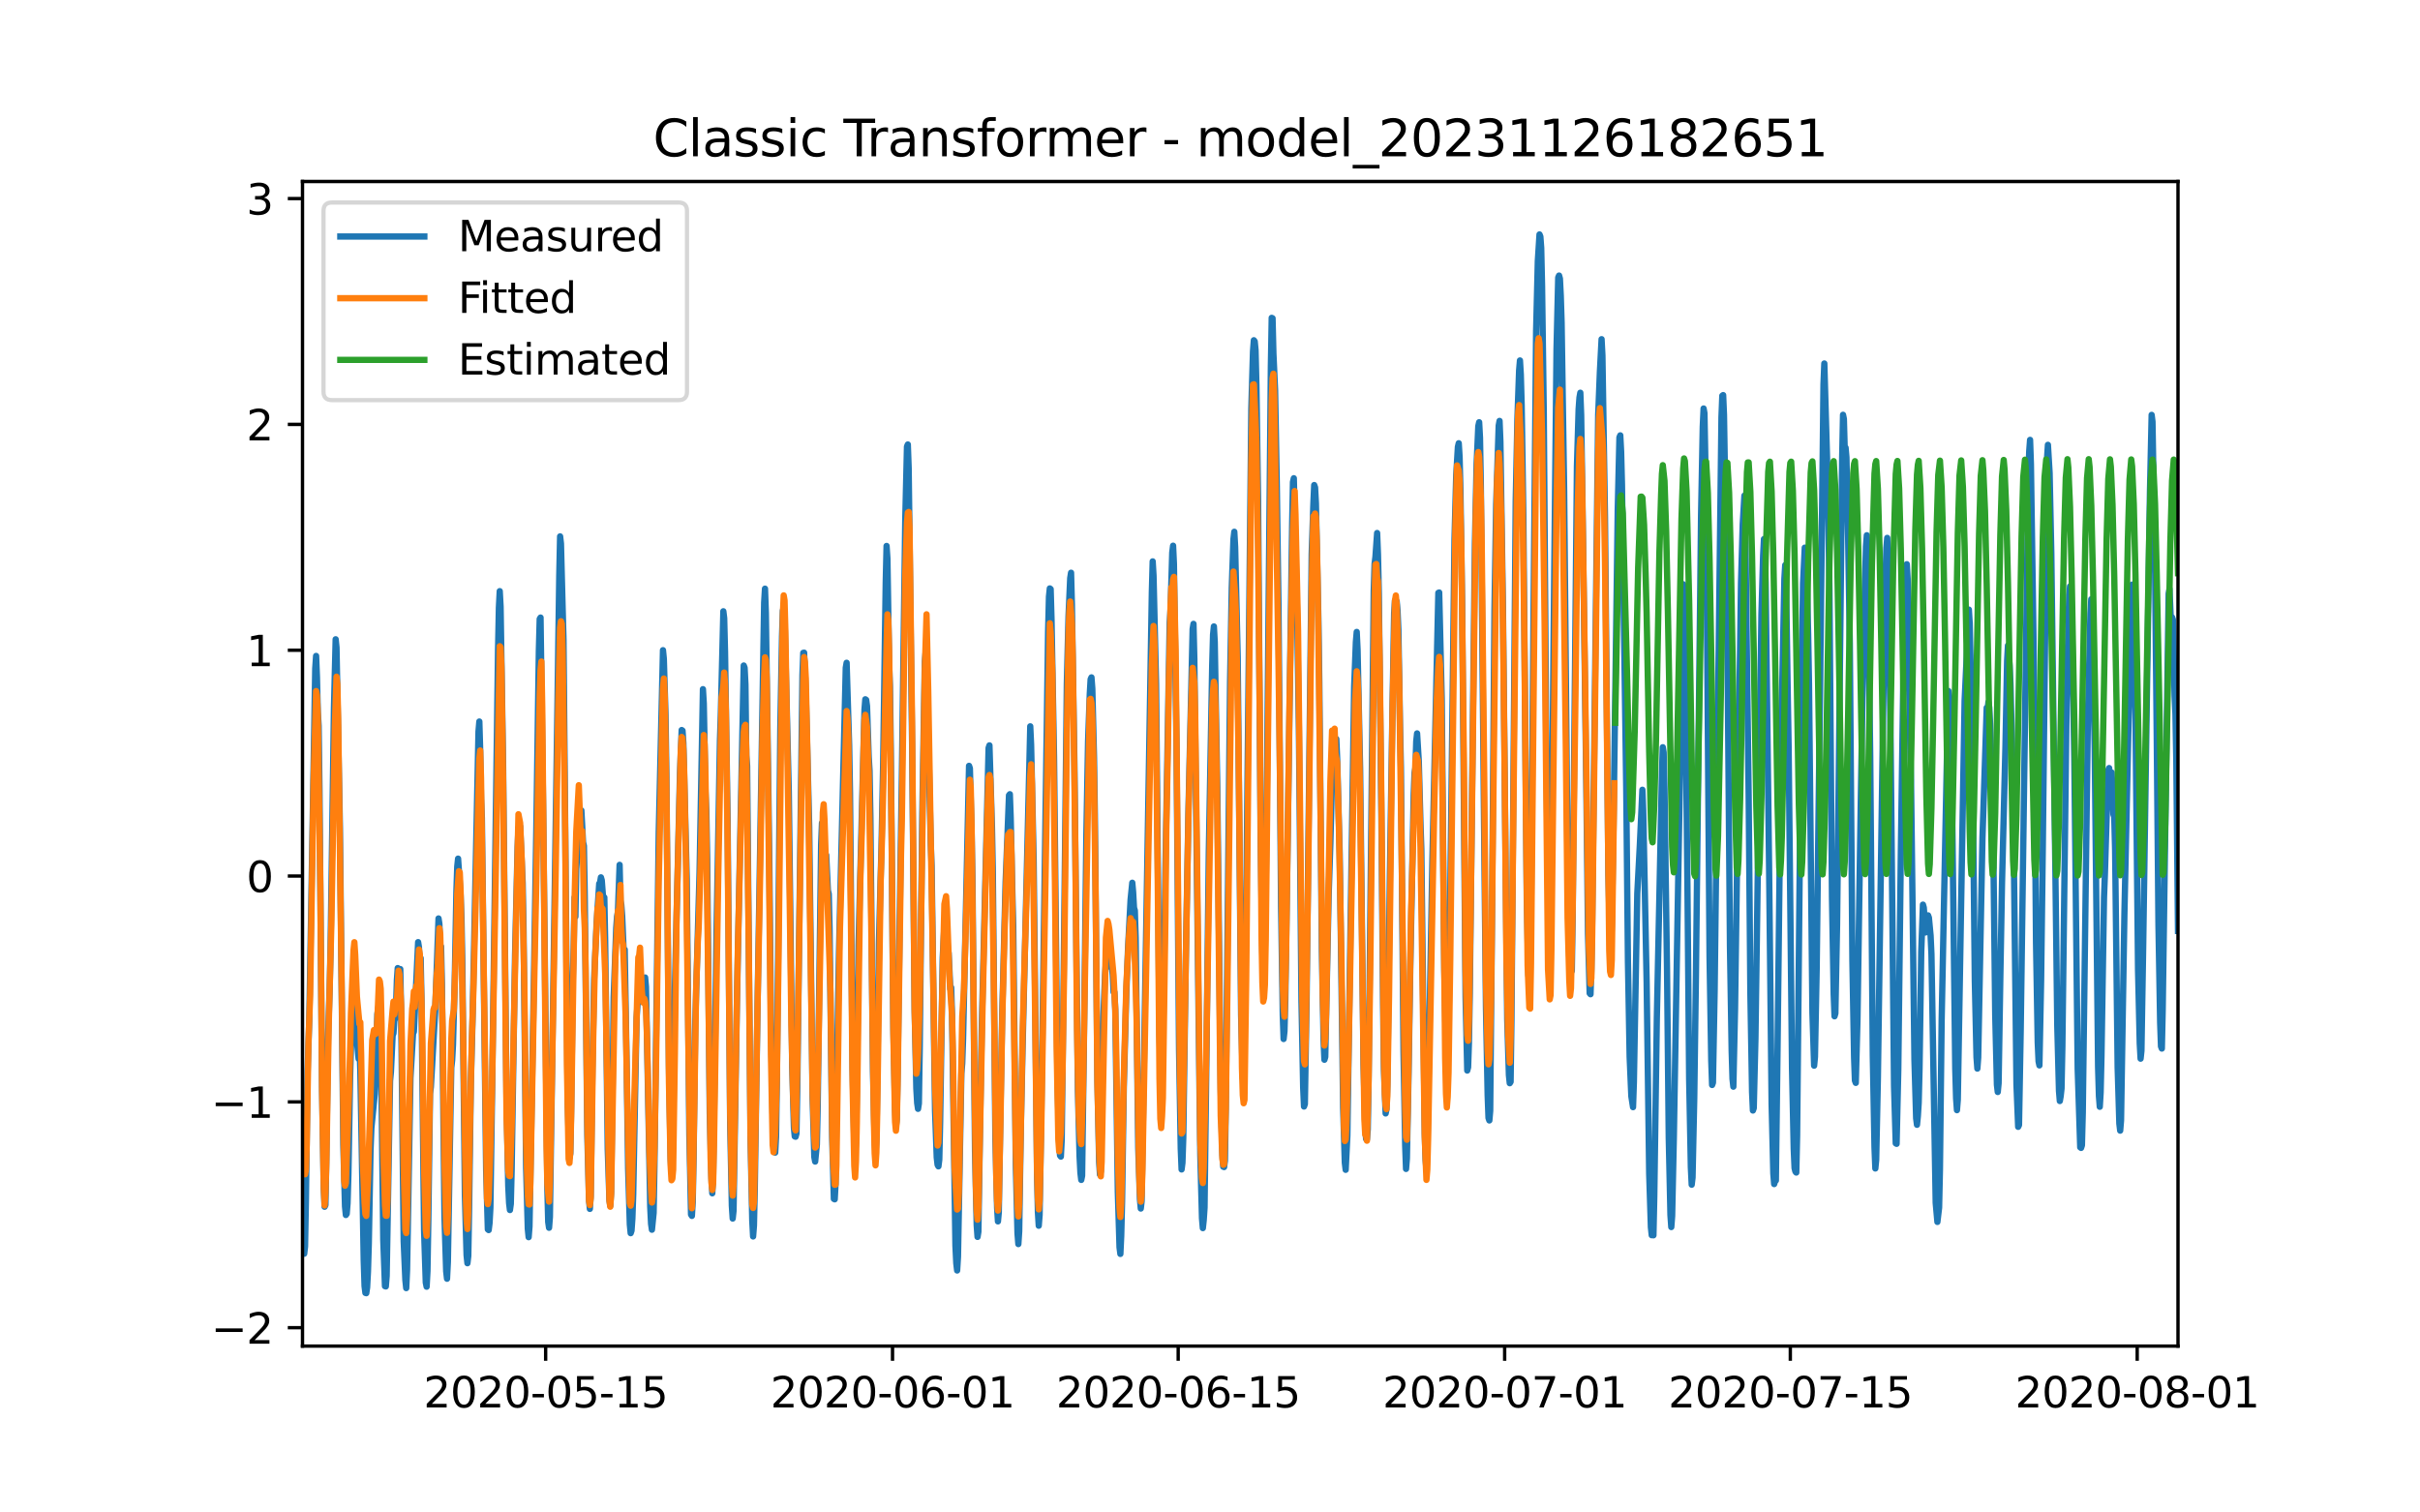 <?xml version="1.0" encoding="utf-8" standalone="no"?>
<!DOCTYPE svg PUBLIC "-//W3C//DTD SVG 1.1//EN"
  "http://www.w3.org/Graphics/SVG/1.1/DTD/svg11.dtd">
<svg xmlns:xlink="http://www.w3.org/1999/xlink" width="576pt" height="360pt" viewBox="0 0 576 360" xmlns="http://www.w3.org/2000/svg" version="1.1">
 <defs>
  <style type="text/css">*{stroke-linejoin: round; stroke-linecap: butt}</style>
 </defs>
 <g id="figure_1">
  <g id="patch_1">
   <path d="M 0 360 
L 576 360 
L 576 0 
L 0 0 
z
" style="fill: #ffffff"/>
  </g>
  <g id="axes_1">
   <g id="patch_2">
    <path d="M 72 320.4 
L 518.4 320.4 
L 518.4 43.2 
L 72 43.2 
z
" style="fill: #ffffff"/>
   </g>
   <g id="matplotlib.axis_1">
    <g id="xtick_1">
     <g id="line2d_1">
      <defs>
       <path id="mdf607f4640" d="M 0 0 
L 0 3.5 
" style="stroke: #000000; stroke-width: 0.8"/>
      </defs>
      <g>
       <use xlink:href="#mdf607f4640" x="129.874" y="320.4" style="stroke: #000000; stroke-width: 0.8"/>
      </g>
     </g>
     <g id="text_1">
      <!-- 2020-05-15 -->
      <g transform="translate(100.816 334.998) scale(0.1 -0.1)">
       <defs>
        <path id="DejaVuSans-32" d="M 1228 531 
L 3431 531 
L 3431 0 
L 469 0 
L 469 531 
Q 828 903 1448 1529 
Q 2069 2156 2228 2338 
Q 2531 2678 2651 2914 
Q 2772 3150 2772 3378 
Q 2772 3750 2511 3984 
Q 2250 4219 1831 4219 
Q 1534 4219 1204 4116 
Q 875 4013 500 3803 
L 500 4441 
Q 881 4594 1212 4672 
Q 1544 4750 1819 4750 
Q 2544 4750 2975 4387 
Q 3406 4025 3406 3419 
Q 3406 3131 3298 2873 
Q 3191 2616 2906 2266 
Q 2828 2175 2409 1742 
Q 1991 1309 1228 531 
z
" transform="scale(0.016)"/>
        <path id="DejaVuSans-30" d="M 2034 4250 
Q 1547 4250 1301 3770 
Q 1056 3291 1056 2328 
Q 1056 1369 1301 889 
Q 1547 409 2034 409 
Q 2525 409 2770 889 
Q 3016 1369 3016 2328 
Q 3016 3291 2770 3770 
Q 2525 4250 2034 4250 
z
M 2034 4750 
Q 2819 4750 3233 4129 
Q 3647 3509 3647 2328 
Q 3647 1150 3233 529 
Q 2819 -91 2034 -91 
Q 1250 -91 836 529 
Q 422 1150 422 2328 
Q 422 3509 836 4129 
Q 1250 4750 2034 4750 
z
" transform="scale(0.016)"/>
        <path id="DejaVuSans-2d" d="M 313 2009 
L 1997 2009 
L 1997 1497 
L 313 1497 
L 313 2009 
z
" transform="scale(0.016)"/>
        <path id="DejaVuSans-35" d="M 691 4666 
L 3169 4666 
L 3169 4134 
L 1269 4134 
L 1269 2991 
Q 1406 3038 1543 3061 
Q 1681 3084 1819 3084 
Q 2600 3084 3056 2656 
Q 3513 2228 3513 1497 
Q 3513 744 3044 326 
Q 2575 -91 1722 -91 
Q 1428 -91 1123 -41 
Q 819 9 494 109 
L 494 744 
Q 775 591 1075 516 
Q 1375 441 1709 441 
Q 2250 441 2565 725 
Q 2881 1009 2881 1497 
Q 2881 1984 2565 2268 
Q 2250 2553 1709 2553 
Q 1456 2553 1204 2497 
Q 953 2441 691 2322 
L 691 4666 
z
" transform="scale(0.016)"/>
        <path id="DejaVuSans-31" d="M 794 531 
L 1825 531 
L 1825 4091 
L 703 3866 
L 703 4441 
L 1819 4666 
L 2450 4666 
L 2450 531 
L 3481 531 
L 3481 0 
L 794 0 
L 794 531 
z
" transform="scale(0.016)"/>
       </defs>
       <use xlink:href="#DejaVuSans-32"/>
       <use xlink:href="#DejaVuSans-30" x="63.623"/>
       <use xlink:href="#DejaVuSans-32" x="127.246"/>
       <use xlink:href="#DejaVuSans-30" x="190.869"/>
       <use xlink:href="#DejaVuSans-2d" x="254.492"/>
       <use xlink:href="#DejaVuSans-30" x="290.576"/>
       <use xlink:href="#DejaVuSans-35" x="354.199"/>
       <use xlink:href="#DejaVuSans-2d" x="417.822"/>
       <use xlink:href="#DejaVuSans-31" x="453.906"/>
       <use xlink:href="#DejaVuSans-35" x="517.529"/>
      </g>
     </g>
    </g>
    <g id="xtick_2">
     <g id="line2d_2">
      <g>
       <use xlink:href="#mdf607f4640" x="212.436" y="320.4" style="stroke: #000000; stroke-width: 0.8"/>
      </g>
     </g>
     <g id="text_2">
      <!-- 2020-06-01 -->
      <g transform="translate(183.378 334.998) scale(0.1 -0.1)">
       <defs>
        <path id="DejaVuSans-36" d="M 2113 2584 
Q 1688 2584 1439 2293 
Q 1191 2003 1191 1497 
Q 1191 994 1439 701 
Q 1688 409 2113 409 
Q 2538 409 2786 701 
Q 3034 994 3034 1497 
Q 3034 2003 2786 2293 
Q 2538 2584 2113 2584 
z
M 3366 4563 
L 3366 3988 
Q 3128 4100 2886 4159 
Q 2644 4219 2406 4219 
Q 1781 4219 1451 3797 
Q 1122 3375 1075 2522 
Q 1259 2794 1537 2939 
Q 1816 3084 2150 3084 
Q 2853 3084 3261 2657 
Q 3669 2231 3669 1497 
Q 3669 778 3244 343 
Q 2819 -91 2113 -91 
Q 1303 -91 875 529 
Q 447 1150 447 2328 
Q 447 3434 972 4092 
Q 1497 4750 2381 4750 
Q 2619 4750 2861 4703 
Q 3103 4656 3366 4563 
z
" transform="scale(0.016)"/>
       </defs>
       <use xlink:href="#DejaVuSans-32"/>
       <use xlink:href="#DejaVuSans-30" x="63.623"/>
       <use xlink:href="#DejaVuSans-32" x="127.246"/>
       <use xlink:href="#DejaVuSans-30" x="190.869"/>
       <use xlink:href="#DejaVuSans-2d" x="254.492"/>
       <use xlink:href="#DejaVuSans-30" x="290.576"/>
       <use xlink:href="#DejaVuSans-36" x="354.199"/>
       <use xlink:href="#DejaVuSans-2d" x="417.822"/>
       <use xlink:href="#DejaVuSans-30" x="453.906"/>
       <use xlink:href="#DejaVuSans-31" x="517.529"/>
      </g>
     </g>
    </g>
    <g id="xtick_3">
     <g id="line2d_3">
      <g>
       <use xlink:href="#mdf607f4640" x="280.428" y="320.4" style="stroke: #000000; stroke-width: 0.8"/>
      </g>
     </g>
     <g id="text_3">
      <!-- 2020-06-15 -->
      <g transform="translate(251.37 334.998) scale(0.1 -0.1)">
       <use xlink:href="#DejaVuSans-32"/>
       <use xlink:href="#DejaVuSans-30" x="63.623"/>
       <use xlink:href="#DejaVuSans-32" x="127.246"/>
       <use xlink:href="#DejaVuSans-30" x="190.869"/>
       <use xlink:href="#DejaVuSans-2d" x="254.492"/>
       <use xlink:href="#DejaVuSans-30" x="290.576"/>
       <use xlink:href="#DejaVuSans-36" x="354.199"/>
       <use xlink:href="#DejaVuSans-2d" x="417.822"/>
       <use xlink:href="#DejaVuSans-31" x="453.906"/>
       <use xlink:href="#DejaVuSans-35" x="517.529"/>
      </g>
     </g>
    </g>
    <g id="xtick_4">
     <g id="line2d_4">
      <g>
       <use xlink:href="#mdf607f4640" x="358.133" y="320.4" style="stroke: #000000; stroke-width: 0.8"/>
      </g>
     </g>
     <g id="text_4">
      <!-- 2020-07-01 -->
      <g transform="translate(329.075 334.998) scale(0.1 -0.1)">
       <defs>
        <path id="DejaVuSans-37" d="M 525 4666 
L 3525 4666 
L 3525 4397 
L 1831 0 
L 1172 0 
L 2766 4134 
L 525 4134 
L 525 4666 
z
" transform="scale(0.016)"/>
       </defs>
       <use xlink:href="#DejaVuSans-32"/>
       <use xlink:href="#DejaVuSans-30" x="63.623"/>
       <use xlink:href="#DejaVuSans-32" x="127.246"/>
       <use xlink:href="#DejaVuSans-30" x="190.869"/>
       <use xlink:href="#DejaVuSans-2d" x="254.492"/>
       <use xlink:href="#DejaVuSans-30" x="290.576"/>
       <use xlink:href="#DejaVuSans-37" x="354.199"/>
       <use xlink:href="#DejaVuSans-2d" x="417.822"/>
       <use xlink:href="#DejaVuSans-30" x="453.906"/>
       <use xlink:href="#DejaVuSans-31" x="517.529"/>
      </g>
     </g>
    </g>
    <g id="xtick_5">
     <g id="line2d_5">
      <g>
       <use xlink:href="#mdf607f4640" x="426.125" y="320.4" style="stroke: #000000; stroke-width: 0.8"/>
      </g>
     </g>
     <g id="text_5">
      <!-- 2020-07-15 -->
      <g transform="translate(397.067 334.998) scale(0.1 -0.1)">
       <use xlink:href="#DejaVuSans-32"/>
       <use xlink:href="#DejaVuSans-30" x="63.623"/>
       <use xlink:href="#DejaVuSans-32" x="127.246"/>
       <use xlink:href="#DejaVuSans-30" x="190.869"/>
       <use xlink:href="#DejaVuSans-2d" x="254.492"/>
       <use xlink:href="#DejaVuSans-30" x="290.576"/>
       <use xlink:href="#DejaVuSans-37" x="354.199"/>
       <use xlink:href="#DejaVuSans-2d" x="417.822"/>
       <use xlink:href="#DejaVuSans-31" x="453.906"/>
       <use xlink:href="#DejaVuSans-35" x="517.529"/>
      </g>
     </g>
    </g>
    <g id="xtick_6">
     <g id="line2d_6">
      <g>
       <use xlink:href="#mdf607f4640" x="508.687" y="320.4" style="stroke: #000000; stroke-width: 0.8"/>
      </g>
     </g>
     <g id="text_6">
      <!-- 2020-08-01 -->
      <g transform="translate(479.629 334.998) scale(0.1 -0.1)">
       <defs>
        <path id="DejaVuSans-38" d="M 2034 2216 
Q 1584 2216 1326 1975 
Q 1069 1734 1069 1313 
Q 1069 891 1326 650 
Q 1584 409 2034 409 
Q 2484 409 2743 651 
Q 3003 894 3003 1313 
Q 3003 1734 2745 1975 
Q 2488 2216 2034 2216 
z
M 1403 2484 
Q 997 2584 770 2862 
Q 544 3141 544 3541 
Q 544 4100 942 4425 
Q 1341 4750 2034 4750 
Q 2731 4750 3128 4425 
Q 3525 4100 3525 3541 
Q 3525 3141 3298 2862 
Q 3072 2584 2669 2484 
Q 3125 2378 3379 2068 
Q 3634 1759 3634 1313 
Q 3634 634 3220 271 
Q 2806 -91 2034 -91 
Q 1263 -91 848 271 
Q 434 634 434 1313 
Q 434 1759 690 2068 
Q 947 2378 1403 2484 
z
M 1172 3481 
Q 1172 3119 1398 2916 
Q 1625 2713 2034 2713 
Q 2441 2713 2670 2916 
Q 2900 3119 2900 3481 
Q 2900 3844 2670 4047 
Q 2441 4250 2034 4250 
Q 1625 4250 1398 4047 
Q 1172 3844 1172 3481 
z
" transform="scale(0.016)"/>
       </defs>
       <use xlink:href="#DejaVuSans-32"/>
       <use xlink:href="#DejaVuSans-30" x="63.623"/>
       <use xlink:href="#DejaVuSans-32" x="127.246"/>
       <use xlink:href="#DejaVuSans-30" x="190.869"/>
       <use xlink:href="#DejaVuSans-2d" x="254.492"/>
       <use xlink:href="#DejaVuSans-30" x="290.576"/>
       <use xlink:href="#DejaVuSans-38" x="354.199"/>
       <use xlink:href="#DejaVuSans-2d" x="417.822"/>
       <use xlink:href="#DejaVuSans-30" x="453.906"/>
       <use xlink:href="#DejaVuSans-31" x="517.529"/>
      </g>
     </g>
    </g>
   </g>
   <g id="matplotlib.axis_2">
    <g id="ytick_1">
     <g id="line2d_7">
      <defs>
       <path id="m9f31539ee3" d="M 0 0 
L -3.5 0 
" style="stroke: #000000; stroke-width: 0.8"/>
      </defs>
      <g>
       <use xlink:href="#m9f31539ee3" x="72" y="316.023" style="stroke: #000000; stroke-width: 0.8"/>
      </g>
     </g>
     <g id="text_7">
      <!-- −2 -->
      <g transform="translate(50.258 319.822) scale(0.1 -0.1)">
       <defs>
        <path id="DejaVuSans-2212" d="M 678 2272 
L 4684 2272 
L 4684 1741 
L 678 1741 
L 678 2272 
z
" transform="scale(0.016)"/>
       </defs>
       <use xlink:href="#DejaVuSans-2212"/>
       <use xlink:href="#DejaVuSans-32" x="83.789"/>
      </g>
     </g>
    </g>
    <g id="ytick_2">
     <g id="line2d_8">
      <g>
       <use xlink:href="#m9f31539ee3" x="72" y="262.271" style="stroke: #000000; stroke-width: 0.8"/>
      </g>
     </g>
     <g id="text_8">
      <!-- −1 -->
      <g transform="translate(50.258 266.07) scale(0.1 -0.1)">
       <use xlink:href="#DejaVuSans-2212"/>
       <use xlink:href="#DejaVuSans-31" x="83.789"/>
      </g>
     </g>
    </g>
    <g id="ytick_3">
     <g id="line2d_9">
      <g>
       <use xlink:href="#m9f31539ee3" x="72" y="208.519" style="stroke: #000000; stroke-width: 0.8"/>
      </g>
     </g>
     <g id="text_9">
      <!-- 0 -->
      <g transform="translate(58.638 212.318) scale(0.1 -0.1)">
       <use xlink:href="#DejaVuSans-30"/>
      </g>
     </g>
    </g>
    <g id="ytick_4">
     <g id="line2d_10">
      <g>
       <use xlink:href="#m9f31539ee3" x="72" y="154.767" style="stroke: #000000; stroke-width: 0.8"/>
      </g>
     </g>
     <g id="text_10">
      <!-- 1 -->
      <g transform="translate(58.638 158.566) scale(0.1 -0.1)">
       <use xlink:href="#DejaVuSans-31"/>
      </g>
     </g>
    </g>
    <g id="ytick_5">
     <g id="line2d_11">
      <g>
       <use xlink:href="#m9f31539ee3" x="72" y="101.015" style="stroke: #000000; stroke-width: 0.8"/>
      </g>
     </g>
     <g id="text_11">
      <!-- 2 -->
      <g transform="translate(58.638 104.814) scale(0.1 -0.1)">
       <use xlink:href="#DejaVuSans-32"/>
      </g>
     </g>
    </g>
    <g id="ytick_6">
     <g id="line2d_12">
      <g>
       <use xlink:href="#m9f31539ee3" x="72" y="47.262" style="stroke: #000000; stroke-width: 0.8"/>
      </g>
     </g>
     <g id="text_12">
      <!-- 3 -->
      <g transform="translate(58.638 51.062) scale(0.1 -0.1)">
       <defs>
        <path id="DejaVuSans-33" d="M 2597 2516 
Q 3050 2419 3304 2112 
Q 3559 1806 3559 1356 
Q 3559 666 3084 287 
Q 2609 -91 1734 -91 
Q 1441 -91 1130 -33 
Q 819 25 488 141 
L 488 750 
Q 750 597 1062 519 
Q 1375 441 1716 441 
Q 2309 441 2620 675 
Q 2931 909 2931 1356 
Q 2931 1769 2642 2001 
Q 2353 2234 1838 2234 
L 1294 2234 
L 1294 2753 
L 1863 2753 
Q 2328 2753 2575 2939 
Q 2822 3125 2822 3475 
Q 2822 3834 2567 4026 
Q 2313 4219 1838 4219 
Q 1578 4219 1281 4162 
Q 984 4106 628 3988 
L 628 4550 
Q 988 4650 1302 4700 
Q 1616 4750 1894 4750 
Q 2613 4750 3031 4423 
Q 3450 4097 3450 3541 
Q 3450 3153 3228 2886 
Q 3006 2619 2597 2516 
z
" transform="scale(0.016)"/>
       </defs>
       <use xlink:href="#DejaVuSans-33"/>
      </g>
     </g>
    </g>
   </g>
   <g id="line2d_13">
    <path d="M 72 287.021 
L 72.405 298.413 
L 72.607 296.683 
L 72.809 285.967 
L 73.214 254.915 
L 73.619 242.427 
L 75.035 159.102 
L 75.238 156.127 
L 75.44 161.211 
L 75.642 169.459 
L 75.845 172.771 
L 76.047 188.086 
L 76.654 258.67 
L 77.059 282.845 
L 77.261 287.232 
L 77.464 286.853 
L 77.666 276.094 
L 78.071 247.469 
L 78.475 234.938 
L 78.678 225.762 
L 79.487 168.51 
L 79.892 152.162 
L 80.094 154.123 
L 80.904 196.735 
L 81.713 272.424 
L 82.118 287.148 
L 82.32 289.194 
L 82.523 288.899 
L 82.725 286.368 
L 82.927 279.512 
L 83.332 256.413 
L 83.737 242.026 
L 83.939 238.967 
L 84.141 239.241 
L 84.546 245.675 
L 84.749 247.785 
L 84.951 247.806 
L 85.356 252.025 
L 85.558 248.671 
L 85.76 254.831 
L 86.57 300.016 
L 86.772 306.134 
L 86.974 307.737 
L 87.177 307.8 
L 87.379 306.45 
L 87.582 302.695 
L 87.784 295.902 
L 88.189 273.732 
L 88.391 268.521 
L 89.2 260.4 
L 89.403 256.244 
L 89.807 241.372 
L 90.212 238.904 
L 90.415 236.183 
L 90.617 244.178 
L 91.224 295.038 
L 91.629 306.134 
L 91.831 306.197 
L 92.033 303.686 
L 92.843 257.278 
L 93.045 255.126 
L 93.45 246.477 
L 93.652 245.95 
L 93.855 242.996 
L 94.057 242.364 
L 94.259 239.727 
L 94.462 233.293 
L 94.664 230.424 
L 94.866 231.352 
L 95.069 234.516 
L 95.271 230.656 
L 95.473 240.824 
L 96.081 295.417 
L 96.485 304.678 
L 96.688 306.598 
L 96.89 302.231 
L 97.699 256.539 
L 98.306 245.971 
L 98.509 245.591 
L 99.521 224.243 
L 99.723 225.509 
L 99.925 229.896 
L 100.128 228.061 
L 100.33 238.271 
L 100.937 292.928 
L 101.342 305.269 
L 101.544 306.26 
L 101.747 302.526 
L 101.949 290.502 
L 102.354 260.294 
L 102.556 258.733 
L 103.568 240.845 
L 104.377 218.611 
L 104.58 219.897 
L 104.782 225.319 
L 104.984 225.298 
L 105.187 234.242 
L 105.794 289.764 
L 106.198 302.59 
L 106.401 304.362 
L 106.603 300.311 
L 107.413 254.113 
L 107.615 252.384 
L 107.817 248.692 
L 108.222 234.073 
L 108.627 212.24 
L 108.829 206.27 
L 109.031 204.372 
L 109.638 213.105 
L 109.841 218.568 
L 110.043 229.032 
L 110.65 284.406 
L 111.055 298.75 
L 111.257 300.67 
L 111.46 298.919 
L 111.662 287.443 
L 112.067 258.016 
L 112.471 242.933 
L 113.888 174.121 
L 114.09 171.738 
L 114.293 178.594 
L 114.495 190.09 
L 114.697 194.71 
L 115.102 228.926 
L 115.709 278.584 
L 116.114 292.612 
L 116.316 292.78 
L 116.519 291.114 
L 116.721 287.464 
L 117.126 260.062 
L 118.542 154.777 
L 118.745 144.61 
L 118.947 140.707 
L 119.149 144.399 
L 119.756 182.496 
L 120.566 262.319 
L 120.97 282.254 
L 121.173 286.368 
L 121.375 288.013 
L 121.578 286.557 
L 121.78 278.584 
L 122.589 227.281 
L 123.196 201.671 
L 123.399 197.073 
L 123.601 197.284 
L 123.803 196.714 
L 124.411 210.194 
L 124.613 221.226 
L 125.22 277.845 
L 125.625 292.464 
L 125.827 294.468 
L 126.029 291.916 
L 127.041 235.191 
L 127.648 197.558 
L 128.255 154.925 
L 128.458 147.331 
L 128.66 146.993 
L 129.267 191.588 
L 130.279 282.971 
L 130.481 290.84 
L 130.684 292.232 
L 130.886 289.637 
L 132.505 180.07 
L 133.112 137.142 
L 133.314 127.67 
L 133.517 129.379 
L 133.921 144.842 
L 134.124 152.309 
L 135.135 262.847 
L 135.54 275.546 
L 135.743 274.597 
L 135.945 263.944 
L 136.35 232.343 
L 136.552 225.53 
L 136.754 213.59 
L 136.957 218.189 
L 137.159 206.819 
L 137.766 197.938 
L 137.968 198.338 
L 138.373 192.896 
L 138.778 200.49 
L 138.98 201.334 
L 139.183 213.21 
L 139.79 270.188 
L 140.194 285.65 
L 140.397 287.739 
L 140.599 284.701 
L 141.004 254.303 
L 141.409 232.997 
L 142.016 219.518 
L 142.623 210.32 
L 142.825 210.046 
L 143.027 208.823 
L 143.23 209.519 
L 143.634 214.835 
L 143.837 213.59 
L 144.039 223.842 
L 144.646 273.5 
L 145.051 285.671 
L 145.253 286.979 
L 145.456 283.815 
L 145.86 253.966 
L 146.063 237.406 
L 146.67 220.826 
L 146.872 218.125 
L 147.075 217.029 
L 147.479 205.848 
L 147.682 214.371 
L 147.884 215.362 
L 148.086 217.999 
L 148.491 227.386 
L 148.693 226.015 
L 149.098 249.831 
L 149.503 278.204 
L 149.908 291.43 
L 150.11 293.519 
L 150.312 292.928 
L 150.515 290.059 
L 150.717 284.258 
L 151.122 263.037 
L 151.526 242.195 
L 151.931 236.288 
L 152.133 235.845 
L 152.336 237.849 
L 152.538 238.377 
L 152.741 236.288 
L 152.943 236.584 
L 153.145 235.592 
L 153.348 235.634 
L 153.55 232.66 
L 153.752 234.896 
L 154.764 287.254 
L 154.966 291.283 
L 155.169 292.696 
L 155.574 288.688 
L 155.776 277.423 
L 156.788 198.127 
L 157.799 154.756 
L 158.002 156.803 
L 158.407 170.24 
L 158.609 184.036 
L 159.216 253.881 
L 159.621 275.862 
L 159.823 279.132 
L 160.025 278.204 
L 160.228 268.226 
L 160.632 235.191 
L 161.847 183.994 
L 162.251 173.763 
L 162.454 173.91 
L 162.656 176.822 
L 163.465 209.202 
L 164.073 270.124 
L 164.477 289.068 
L 164.68 289.405 
L 164.882 286.114 
L 165.084 275.778 
L 165.489 243.439 
L 166.501 207.726 
L 167.31 164.038 
L 167.513 167.455 
L 167.917 188.403 
L 168.12 192.938 
L 168.322 204.498 
L 168.929 264.977 
L 169.334 280.44 
L 169.536 284.026 
L 169.739 280.292 
L 170.143 252.51 
L 170.548 221.648 
L 171.357 176.273 
L 171.56 170.135 
L 172.167 145.496 
L 172.369 147.141 
L 172.572 155.199 
L 173.179 194.879 
L 173.786 267.256 
L 174.19 287 
L 174.393 290.038 
L 174.595 288.182 
L 175 263.543 
L 175.405 238.081 
L 177.023 158.406 
L 177.226 158.933 
L 177.428 162.92 
L 177.63 179.817 
L 177.833 182.306 
L 178.238 227.238 
L 178.642 270.947 
L 179.047 290.502 
L 179.249 294.299 
L 179.452 291.726 
L 179.654 282.866 
L 180.261 242.258 
L 181.88 143.449 
L 182.082 140.116 
L 182.285 145.896 
L 183.094 203.317 
L 183.499 243.081 
L 183.904 264.956 
L 184.308 272.951 
L 184.511 274.343 
L 184.713 270.631 
L 184.915 256.982 
L 185.725 173.341 
L 186.129 151.529 
L 186.332 145.348 
L 186.534 144.567 
L 186.737 147.162 
L 187.748 188.424 
L 188.558 253.924 
L 188.962 268.395 
L 189.165 270.483 
L 189.367 270.567 
L 189.57 269.808 
L 189.772 258.796 
L 190.986 160.811 
L 191.188 155.389 
L 191.391 155.347 
L 191.795 164.692 
L 192.605 196.672 
L 193.414 261.37 
L 193.819 275.377 
L 194.021 276.474 
L 194.426 272.424 
L 194.628 263.269 
L 195.438 201.017 
L 195.64 195.891 
L 195.843 197.136 
L 196.247 203.338 
L 196.45 203.929 
L 196.652 203.528 
L 197.057 211.924 
L 197.259 212.788 
L 197.461 221.395 
L 198.069 270.842 
L 198.473 285.355 
L 198.676 285.46 
L 198.878 281.727 
L 199.283 250.232 
L 199.687 226.88 
L 201.306 158.933 
L 201.509 157.752 
L 202.116 177.391 
L 202.318 188.804 
L 202.925 254.367 
L 203.33 272.424 
L 203.532 274.575 
L 203.735 271.517 
L 203.937 259.725 
L 204.342 224.939 
L 205.758 168.995 
L 205.96 166.443 
L 206.163 166.591 
L 206.365 168.046 
L 206.77 180.176 
L 206.972 183.445 
L 207.175 194.541 
L 207.782 254.978 
L 208.186 271.517 
L 208.389 274.639 
L 208.591 271.221 
L 208.793 259.071 
L 209.198 224.475 
L 209.805 201.671 
L 210.21 181.315 
L 210.817 138.64 
L 211.019 129.949 
L 211.222 132.986 
L 211.626 158.047 
L 211.829 163.384 
L 212.031 178.467 
L 212.638 245.064 
L 213.043 264.091 
L 213.245 268.184 
L 213.448 266.433 
L 213.65 255.463 
L 214.257 211.164 
L 214.662 184.184 
L 215.471 123.409 
L 215.876 106.28 
L 216.078 105.795 
L 216.281 111.47 
L 217.09 176.779 
L 217.697 240.191 
L 218.102 259.092 
L 218.304 262.53 
L 218.507 263.923 
L 218.709 262.636 
L 218.911 249.599 
L 219.518 193.487 
L 220.125 157.435 
L 220.328 155.22 
L 220.53 157.499 
L 221.542 200.828 
L 221.744 206.101 
L 222.554 264.366 
L 222.958 275.504 
L 223.161 277.255 
L 223.363 277.613 
L 223.566 276.01 
L 223.768 267.087 
L 224.375 227.956 
L 224.78 220.193 
L 225.387 222.302 
L 225.589 225.909 
L 225.791 226.817 
L 226.196 235.402 
L 226.399 235.044 
L 226.601 241.625 
L 227.41 296.535 
L 227.613 300.67 
L 227.815 302.4 
L 228.017 299.13 
L 228.827 255.506 
L 229.029 253.122 
L 229.232 247.236 
L 230.648 182.285 
L 230.85 182.876 
L 231.255 197.642 
L 231.457 208.802 
L 232.065 274.027 
L 232.469 291.62 
L 232.672 294.405 
L 232.874 293.16 
L 233.279 267.256 
L 233.683 244.178 
L 235.302 178.024 
L 235.505 177.412 
L 236.112 196.988 
L 236.314 207.599 
L 236.921 271.242 
L 237.326 287.507 
L 237.528 290.713 
L 237.731 288.54 
L 238.135 264.007 
L 238.54 241.688 
L 239.349 210.004 
L 239.754 199.752 
L 240.159 189.289 
L 240.361 189.036 
L 240.564 194.626 
L 240.968 212.662 
L 241.171 220.425 
L 241.778 277.318 
L 242.182 293.561 
L 242.385 296.113 
L 242.587 293.055 
L 242.992 267.741 
L 243.397 249.346 
L 245.218 172.877 
L 245.42 177.222 
L 246.027 204.667 
L 246.837 279.934 
L 247.039 288.498 
L 247.241 291.747 
L 247.444 289.152 
L 247.848 265.019 
L 249.467 150.305 
L 249.67 142.036 
L 249.872 140.053 
L 250.074 140.222 
L 250.277 147.331 
L 250.884 180.218 
L 251.693 257.003 
L 252.098 271.875 
L 252.3 275.018 
L 252.503 275.293 
L 252.705 271.327 
L 253.11 237.786 
L 253.919 162.815 
L 254.324 146.635 
L 254.729 137.606 
L 254.931 136.319 
L 255.133 143.998 
L 255.74 182.37 
L 256.55 259.387 
L 256.954 275.229 
L 257.157 279.132 
L 257.359 280.841 
L 257.562 279.849 
L 257.966 250.274 
L 258.573 198.676 
L 258.978 176.484 
L 259.383 165.198 
L 259.585 161.675 
L 259.787 161.232 
L 259.99 163.912 
L 260.395 180.281 
L 260.597 193.951 
L 261.204 257.425 
L 261.609 276.58 
L 261.811 279.575 
L 262.013 278.773 
L 262.418 254.24 
L 262.62 241.942 
L 263.025 232.048 
L 263.228 229.179 
L 263.43 228.146 
L 263.835 229.453 
L 264.037 229.137 
L 264.239 230.107 
L 264.442 230.192 
L 264.644 229.918 
L 264.846 232.006 
L 265.049 236.141 
L 265.251 236.141 
L 265.453 240.254 
L 266.061 283.731 
L 266.465 296.873 
L 266.668 298.455 
L 266.87 294.173 
L 267.072 286.03 
L 267.477 258.902 
L 268.084 236.204 
L 268.489 225.677 
L 269.096 214.16 
L 269.501 210.109 
L 269.703 212.345 
L 269.905 216.037 
L 270.108 216.733 
L 270.31 223.188 
L 270.917 273.204 
L 271.322 285.46 
L 271.524 287.654 
L 271.727 285.903 
L 274.155 140.96 
L 274.357 133.619 
L 274.56 137.037 
L 275.167 162.793 
L 275.976 246.308 
L 276.381 259.176 
L 276.583 258.459 
L 276.988 236.098 
L 277.393 206.502 
L 278.404 148.196 
L 278.607 145.074 
L 279.011 131.531 
L 279.214 129.885 
L 279.416 134.252 
L 280.023 176.969 
L 280.63 250.021 
L 281.035 273.352 
L 281.237 278.351 
L 281.44 276.769 
L 281.642 270.736 
L 282.249 227.977 
L 282.856 193.529 
L 283.868 149.715 
L 284.07 148.491 
L 284.273 156.845 
L 285.284 241.921 
L 285.689 274.871 
L 286.094 289.975 
L 286.296 292.316 
L 286.499 290.46 
L 286.701 287.443 
L 287.106 255.674 
L 287.713 202.874 
L 288.522 158.385 
L 288.725 151.086 
L 288.927 149.103 
L 289.129 152.773 
L 289.736 187.411 
L 290.546 259.197 
L 290.95 274.85 
L 291.153 277.698 
L 291.355 277.782 
L 291.558 276.263 
L 291.76 263.48 
L 292.772 162.393 
L 293.176 139.863 
L 293.581 128.345 
L 293.784 126.573 
L 293.986 130.181 
L 294.593 156.338 
L 295.402 241.667 
L 295.807 256.729 
L 296.009 256.56 
L 296.414 235.761 
L 297.831 97.294 
L 298.235 83.645 
L 298.438 80.987 
L 298.64 81.262 
L 298.842 83.371 
L 299.045 91.619 
L 299.45 119.296 
L 300.057 200.364 
L 300.461 226.268 
L 300.664 232.449 
L 300.866 233.187 
L 301.068 226.184 
L 301.473 195.343 
L 302.485 87.274 
L 302.687 75.65 
L 302.89 75.756 
L 303.092 84.067 
L 303.497 92.948 
L 303.901 115.794 
L 304.306 144.483 
L 304.913 215.552 
L 305.318 241.583 
L 305.52 247.3 
L 305.723 245.464 
L 305.925 238.145 
L 306.532 197.115 
L 307.544 125.223 
L 307.746 114.739 
L 307.949 113.832 
L 308.758 146.972 
L 309.163 173.742 
L 309.77 238.44 
L 310.174 258.86 
L 310.377 263.374 
L 310.579 262.783 
L 310.984 238.735 
L 312.198 131.889 
L 312.603 119.95 
L 312.805 115.456 
L 313.007 116.026 
L 313.21 119.823 
L 313.817 148.154 
L 314.019 162.203 
L 314.626 226.479 
L 315.031 247.532 
L 315.233 252.236 
L 315.436 251.561 
L 315.84 232.28 
L 316.245 213.063 
L 316.65 200.722 
L 317.055 185.006 
L 317.662 177.286 
L 317.864 176.822 
L 318.066 175.893 
L 318.269 180.703 
L 318.876 203.443 
L 319.685 263.627 
L 320.09 276.748 
L 320.292 278.436 
L 320.697 270.293 
L 321.102 243.355 
L 322.316 163.321 
L 322.721 152.794 
L 322.923 150.411 
L 323.125 154.651 
L 323.732 183.024 
L 324.542 253.417 
L 324.947 268.099 
L 325.149 271.074 
L 325.351 271.137 
L 325.554 268.817 
L 325.756 256.16 
L 326.97 140.707 
L 327.172 134.21 
L 327.375 132.586 
L 327.78 126.869 
L 327.982 131.995 
L 328.184 141.024 
L 328.791 194.077 
L 329.196 238.988 
L 329.398 254.641 
L 329.803 265.019 
L 330.005 264.049 
L 330.208 258.29 
L 330.815 208.464 
L 331.422 169.206 
L 331.827 145.918 
L 332.029 142.943 
L 332.231 142.964 
L 332.434 143.154 
L 332.636 145.306 
L 332.838 149.968 
L 333.243 173.51 
L 333.446 182.77 
L 334.053 250.274 
L 334.457 272.656 
L 334.66 278.225 
L 334.862 275.757 
L 335.267 255.379 
L 335.671 230.361 
L 336.481 189.162 
L 336.683 183.952 
L 336.886 182.813 
L 337.088 176.463 
L 337.29 174.564 
L 337.695 181.209 
L 338.1 196.06 
L 338.302 202.093 
L 339.112 269.703 
L 339.314 276.073 
L 339.516 278.373 
L 339.719 274.196 
L 340.123 250.211 
L 340.933 204.54 
L 342.349 141.108 
L 342.552 141.024 
L 343.159 166.38 
L 343.766 230.846 
L 344.17 249.346 
L 344.373 254.24 
L 344.575 252.046 
L 344.778 244.937 
L 345.182 213.21 
L 346.194 128.324 
L 346.599 113.157 
L 347.003 106.365 
L 347.206 105.5 
L 347.408 108.769 
L 347.611 116.828 
L 348.015 143.639 
L 348.825 237.237 
L 349.229 254.81 
L 349.432 254.029 
L 349.634 248.08 
L 349.836 236.647 
L 351.051 129.379 
L 351.455 110.52 
L 351.86 101.428 
L 352.062 100.5 
L 352.265 104.234 
L 352.467 115.625 
L 353.277 200.975 
L 353.681 239.938 
L 354.086 260.674 
L 354.288 266.095 
L 354.491 266.686 
L 354.693 264.387 
L 355.098 221.205 
L 355.705 145.369 
L 356.11 119.992 
L 356.717 101.302 
L 356.919 100.184 
L 357.121 105.12 
L 357.526 131.446 
L 357.728 144.483 
L 358.74 242.574 
L 359.145 255.906 
L 359.347 257.826 
L 359.55 257.489 
L 359.752 243.102 
L 360.764 119.169 
L 361.168 99.572 
L 361.573 88.16 
L 361.776 85.797 
L 361.978 89.172 
L 362.18 96.366 
L 362.585 122.861 
L 363.394 214.054 
L 363.799 232.196 
L 364.001 233.04 
L 364.204 226.985 
L 364.406 216.649 
L 365.013 145.137 
L 365.62 78.772 
L 366.025 62.15 
L 366.43 55.8 
L 366.632 56.306 
L 366.834 59.028 
L 367.037 67.993 
L 367.442 98.011 
L 368.049 179.901 
L 368.453 211.291 
L 368.656 220.066 
L 368.858 222.513 
L 369.06 218.505 
L 369.263 208.359 
L 369.87 143.006 
L 370.477 83.16 
L 370.882 66.052 
L 371.084 65.588 
L 371.286 66.326 
L 371.489 70.377 
L 371.691 76.789 
L 372.298 116.912 
L 373.108 204.414 
L 373.512 227.302 
L 373.715 231.795 
L 374.119 231.078 
L 374.322 217.957 
L 375.333 111.048 
L 375.738 97.399 
L 375.941 94.615 
L 376.143 93.476 
L 376.345 98.813 
L 376.75 125.835 
L 377.559 186.504 
L 377.964 222.197 
L 378.369 236.415 
L 378.571 236.647 
L 378.774 230.529 
L 378.976 218.969 
L 380.392 98.791 
L 380.797 88.56 
L 381.202 80.734 
L 381.404 84.616 
L 382.011 122.776 
L 382.821 208.19 
L 383.225 224.791 
L 383.428 225.466 
L 383.63 219.961 
L 384.035 197.031 
L 385.047 121.321 
L 385.451 104.107 
L 385.654 103.622 
L 385.856 107.525 
L 386.058 115.393 
L 387.07 187.559 
L 387.475 228.926 
L 387.88 251.498 
L 388.284 260.927 
L 388.689 263.522 
L 388.891 257.594 
L 389.701 212.683 
L 390.308 201.123 
L 390.915 187.981 
L 391.117 192.917 
L 391.927 233.736 
L 392.534 279.322 
L 392.939 292.084 
L 393.141 294.004 
L 393.343 293.54 
L 393.546 294.025 
L 393.748 284.785 
L 394.355 242.321 
L 395.569 184.057 
L 395.772 177.855 
L 395.974 179.1 
L 396.176 187.685 
L 396.783 231.057 
L 397.188 270.799 
L 397.593 289.194 
L 397.795 292.063 
L 397.997 289.447 
L 398.402 270.736 
L 400.628 139.062 
L 400.83 141.994 
L 401.033 152.267 
L 401.64 211.122 
L 402.045 256.877 
L 402.449 277.845 
L 402.652 281.98 
L 402.854 280.271 
L 403.259 261.497 
L 403.663 232.175 
L 404.878 122.755 
L 405.282 101.576 
L 405.485 97.23 
L 405.687 98.348 
L 405.889 109.191 
L 406.294 147.753 
L 406.901 227.639 
L 407.306 252.468 
L 407.508 258.248 
L 407.711 257.7 
L 408.115 235.782 
L 409.734 99.277 
L 409.937 94.193 
L 410.139 94.045 
L 410.341 98.791 
L 410.948 136.045 
L 411.151 152.457 
L 411.758 225.298 
L 412.162 250.126 
L 412.365 256.814 
L 412.567 258.649 
L 412.972 240.022 
L 414.388 138.809 
L 414.793 124.844 
L 415.198 117.967 
L 415.4 124.949 
L 416.21 189.479 
L 416.614 236.141 
L 417.019 259.936 
L 417.221 264.323 
L 417.424 263.754 
L 417.828 247.089 
L 419.245 146.276 
L 419.65 132.248 
L 419.852 128.303 
L 420.054 129.78 
L 420.257 138.703 
L 421.066 205.975 
L 421.673 262.72 
L 422.078 279.28 
L 422.28 281.832 
L 422.483 281.157 
L 422.685 280.988 
L 423.09 249.325 
L 423.899 178.235 
L 424.709 137.775 
L 424.911 134.505 
L 425.113 138.619 
L 425.518 165.494 
L 425.72 177.623 
L 426.53 254.345 
L 426.935 273.436 
L 427.137 278.035 
L 427.339 278.858 
L 427.542 279.09 
L 427.744 270.251 
L 428.149 228.778 
L 428.756 165.177 
L 429.16 138.83 
L 429.565 130.349 
L 429.97 134.379 
L 430.375 151.044 
L 430.577 163.004 
L 431.386 241.077 
L 431.791 253.649 
L 431.993 251.561 
L 432.398 230.698 
L 433.208 163.827 
L 434.017 91.535 
L 434.219 86.514 
L 435.029 114.676 
L 435.434 140.348 
L 436.041 213.485 
L 436.445 236.626 
L 436.648 241.899 
L 436.85 241.203 
L 437.255 220.045 
L 437.659 184.184 
L 438.469 108.727 
L 438.671 98.728 
L 438.874 99.72 
L 439.076 107.018 
L 439.278 106.554 
L 439.481 108.854 
L 439.885 127.902 
L 440.29 153.322 
L 440.897 228.715 
L 441.302 251.624 
L 441.504 257.193 
L 441.707 257.742 
L 442.111 242.617 
L 442.921 189.204 
L 443.528 153.406 
L 444.135 130.054 
L 444.337 127.396 
L 444.54 133.978 
L 445.147 180.239 
L 445.754 251.266 
L 446.158 273.036 
L 446.361 278.119 
L 446.563 276.073 
L 446.968 256.666 
L 448.587 143.956 
L 448.991 130.413 
L 449.194 128.029 
L 449.396 134.864 
L 450.003 176.315 
L 450.813 258.48 
L 451.217 272.128 
L 451.42 272.255 
L 451.824 254.62 
L 452.432 202.874 
L 453.039 159.861 
L 453.443 142.374 
L 453.848 134.294 
L 454.05 137.754 
L 454.253 148.006 
L 454.657 177.159 
L 454.86 185.829 
L 455.669 252.257 
L 456.074 266.159 
L 456.276 267.72 
L 456.479 265.673 
L 456.681 262.488 
L 456.883 254.282 
L 457.288 226.563 
L 457.693 215.32 
L 457.895 216.037 
L 458.3 221.944 
L 458.502 221.796 
L 458.907 217.872 
L 459.109 218.421 
L 459.514 222.682 
L 459.716 227.091 
L 460.728 286.304 
L 461.133 290.84 
L 461.538 287.443 
L 461.74 278.288 
L 462.145 242.891 
L 463.561 171.928 
L 463.764 164.481 
L 463.966 165.683 
L 464.573 185.66 
L 465.382 254.367 
L 465.585 261.454 
L 465.787 264.239 
L 465.989 261.75 
L 467.608 166.823 
L 468.62 145.095 
L 468.822 148.301 
L 469.43 175.218 
L 470.037 233.398 
L 470.441 251.645 
L 470.644 254.345 
L 470.846 251.709 
L 471.858 199.478 
L 472.87 168.447 
L 473.072 168.953 
L 473.274 167.118 
L 473.477 168.405 
L 473.679 172.286 
L 473.881 179.037 
L 474.084 180.218 
L 474.286 188.086 
L 474.893 241.541 
L 475.298 258.206 
L 475.5 259.915 
L 475.703 257.826 
L 476.107 232.829 
L 476.512 210.257 
L 477.321 177.961 
L 477.726 157.288 
L 477.929 153.638 
L 478.333 158.448 
L 478.536 163.026 
L 479.143 188.593 
L 479.952 258.1 
L 480.357 268.205 
L 480.559 267.783 
L 480.964 245.127 
L 482.785 113.452 
L 482.987 107.398 
L 483.19 104.698 
L 483.392 110.478 
L 483.999 151.36 
L 484.606 224.285 
L 485.011 248.101 
L 485.213 252.616 
L 485.416 253.586 
L 485.82 233.314 
L 486.225 201.313 
L 487.237 109.044 
L 487.439 105.879 
L 487.844 112.609 
L 488.249 131.7 
L 489.261 211.206 
L 489.665 244.178 
L 490.07 259.661 
L 490.272 262.066 
L 490.475 260.906 
L 490.677 259.092 
L 490.879 249.114 
L 491.891 167.371 
L 492.296 149.208 
L 492.498 141.635 
L 492.701 139.568 
L 492.903 141.234 
L 493.105 146.171 
L 493.712 180.534 
L 494.522 254.345 
L 495.129 273.078 
L 495.331 273.225 
L 495.534 272.593 
L 495.736 264.851 
L 496.95 171.042 
L 497.557 146.065 
L 497.76 142.627 
L 497.962 145.918 
L 498.569 178.214 
L 499.378 253.881 
L 499.581 260.885 
L 499.783 263.437 
L 499.985 260.041 
L 500.188 251.308 
L 500.795 213.463 
L 500.997 208.232 
L 501.402 194.816 
L 501.807 183.277 
L 502.009 182.813 
L 502.211 184.922 
L 502.414 185.576 
L 502.616 183.867 
L 503.021 193.824 
L 503.223 194.394 
L 503.426 202.093 
L 504.033 254.05 
L 504.437 267.445 
L 504.64 269.112 
L 504.842 266.686 
L 505.247 241.71 
L 505.651 217.303 
L 507.27 142.331 
L 507.473 139.146 
L 507.675 142.627 
L 508.282 171.358 
L 508.889 230.825 
L 509.294 248.376 
L 509.496 251.983 
L 509.699 250.105 
L 510.103 225.973 
L 511.722 116.954 
L 512.127 98.749 
L 512.329 100.374 
L 512.936 135.602 
L 513.341 175.514 
L 513.746 220.066 
L 514.15 243.355 
L 514.353 249.072 
L 514.555 249.578 
L 514.758 240.465 
L 516.174 141.298 
L 516.376 140.18 
L 516.781 149.736 
L 516.984 146.93 
L 517.186 147.479 
L 517.591 165.62 
L 517.793 169.966 
L 517.995 180.935 
L 518.4 221.585 
L 518.4 221.585 
" clip-path="url(#pd4424b3a52)" style="fill: none; stroke: #1f77b4; stroke-width: 1.5; stroke-linecap: square"/>
   </g>
   <g id="line2d_14">
    <path d="M 72 273.508 
L 72.202 273.508 
L 72.607 279.505 
L 72.809 278.437 
L 73.012 272.533 
L 73.416 248.238 
L 73.821 236.81 
L 74.631 186.169 
L 75.238 164.487 
L 75.44 165.491 
L 75.642 169.99 
L 76.25 211.254 
L 76.654 259.613 
L 77.059 282.56 
L 77.261 286.929 
L 77.464 284.012 
L 77.666 277.36 
L 78.273 242.743 
L 78.88 219.509 
L 79.69 173.06 
L 80.094 161.072 
L 80.297 162.882 
L 80.499 171.203 
L 81.916 281.063 
L 82.118 282.216 
L 82.32 281.569 
L 83.13 258.269 
L 83.534 241.219 
L 84.141 226.18 
L 84.344 224.258 
L 84.546 227.295 
L 84.951 237.22 
L 85.558 243.721 
L 85.76 243.319 
L 85.963 251.144 
L 86.367 276.59 
L 86.772 286.325 
L 86.974 289.006 
L 87.177 289.401 
L 87.582 280.856 
L 88.593 247.531 
L 88.998 245.167 
L 89.2 245.228 
L 89.403 246.104 
L 89.605 245.874 
L 89.807 243.003 
L 90.212 233.157 
L 90.415 233.621 
L 90.617 235.368 
L 90.819 243.726 
L 91.224 273.644 
L 91.629 286.933 
L 91.831 289.357 
L 92.033 289.382 
L 92.236 285.716 
L 92.843 247.785 
L 93.45 240.324 
L 93.652 238.397 
L 93.855 241.441 
L 94.259 238.714 
L 94.462 238.359 
L 94.866 231.04 
L 95.069 231.856 
L 95.473 239.016 
L 95.676 248.207 
L 96.081 277.608 
L 96.485 292.757 
L 96.688 293.486 
L 96.89 289.759 
L 97.295 268.704 
L 97.699 248.649 
L 98.104 240.155 
L 98.306 238.572 
L 98.509 235.956 
L 98.711 239.668 
L 98.914 235.922 
L 99.116 234.583 
L 99.318 234.67 
L 99.723 226.005 
L 99.925 227.098 
L 100.33 238.63 
L 100.532 247.694 
L 100.937 277.688 
L 101.342 292.682 
L 101.544 294.143 
L 101.747 289.526 
L 102.151 269.629 
L 102.556 248.371 
L 103.163 240.37 
L 103.365 239.729 
L 103.568 239.855 
L 103.972 231.745 
L 104.175 230.279 
L 104.58 220.926 
L 104.782 222.184 
L 105.389 245.789 
L 105.794 276.631 
L 106.198 291.864 
L 106.401 293.429 
L 106.603 288.984 
L 107.008 268.959 
L 107.413 247.464 
L 107.615 242.908 
L 108.02 240.266 
L 108.627 223.017 
L 108.829 212.666 
L 109.234 207.365 
L 109.436 207.655 
L 109.638 212.341 
L 110.246 247.042 
L 110.853 284.089 
L 111.055 290.236 
L 111.257 292.525 
L 111.46 288.393 
L 111.864 268.268 
L 112.269 248.382 
L 112.674 236.046 
L 114.09 180.55 
L 114.293 178.633 
L 114.495 185.23 
L 115.912 285.222 
L 116.114 286.609 
L 116.316 285.339 
L 116.721 273.311 
L 117.126 258.225 
L 118.947 153.815 
L 119.149 154.064 
L 119.352 158.986 
L 119.756 185.686 
L 120.566 266.108 
L 120.97 278.713 
L 121.173 279.859 
L 121.375 279.95 
L 121.78 268.16 
L 123.399 193.803 
L 123.803 195.891 
L 124.208 205.269 
L 124.815 235.458 
L 125.22 271.703 
L 125.625 284.388 
L 125.827 286.654 
L 126.029 286.698 
L 126.232 281.868 
L 127.244 229.401 
L 127.648 209.862 
L 128.458 165.438 
L 128.66 159.426 
L 128.862 157.463 
L 129.065 168.452 
L 129.469 211.213 
L 130.077 272.781 
L 130.279 281.826 
L 130.684 286.014 
L 130.886 280.968 
L 131.291 260.618 
L 131.898 228.014 
L 132.302 205.492 
L 132.91 166.05 
L 133.314 149.422 
L 133.517 147.88 
L 133.719 148.525 
L 133.921 155.247 
L 134.528 198.253 
L 134.933 253.403 
L 135.338 275.853 
L 135.54 276.804 
L 135.743 274.178 
L 135.945 266.03 
L 136.754 214.239 
L 137.159 197.942 
L 137.766 186.891 
L 138.171 197.979 
L 138.373 199.09 
L 138.576 197.799 
L 138.778 204.555 
L 138.98 216.627 
L 139.183 220.961 
L 139.385 230.789 
L 139.79 266.957 
L 140.194 285.839 
L 140.397 286.841 
L 140.599 285.191 
L 141.206 246.793 
L 141.611 228.76 
L 142.218 216.099 
L 142.42 215.76 
L 142.623 212.9 
L 142.825 213.073 
L 143.027 216.024 
L 143.23 216.04 
L 143.432 216.323 
L 144.039 231.686 
L 145.051 285.799 
L 145.253 287.226 
L 145.456 284.353 
L 145.86 261.972 
L 146.467 227.988 
L 146.872 221.146 
L 147.075 216.741 
L 147.277 217.468 
L 147.682 210.637 
L 147.884 220.898 
L 148.086 223.999 
L 148.289 224.722 
L 148.896 241.451 
L 149.503 271.159 
L 149.908 286.295 
L 150.11 286.973 
L 150.312 285.727 
L 151.122 256.371 
L 151.931 227.859 
L 152.133 227.44 
L 152.336 225.562 
L 152.741 235.585 
L 152.943 237.816 
L 153.145 238.682 
L 153.348 237.7 
L 153.55 238.403 
L 153.752 240.439 
L 153.955 245.242 
L 154.157 253.579 
L 154.562 273.923 
L 154.966 283.235 
L 155.169 286.224 
L 155.371 284.821 
L 155.776 273.112 
L 156.181 251.199 
L 156.788 209.783 
L 157.799 164.012 
L 158.002 161.507 
L 158.204 165.393 
L 158.609 187.869 
L 158.811 206.964 
L 159.216 257.46 
L 159.621 277.45 
L 159.823 280.921 
L 160.025 280.593 
L 160.228 278.369 
L 160.632 250.667 
L 161.037 217.983 
L 162.049 178.4 
L 162.251 175.412 
L 162.454 175.706 
L 162.656 178.381 
L 162.858 183.891 
L 163.263 204.781 
L 163.87 250.313 
L 164.275 276.255 
L 164.68 287.587 
L 164.882 283.781 
L 165.287 261.674 
L 165.691 235.472 
L 166.096 224.059 
L 166.298 220.761 
L 166.703 207.222 
L 167.513 174.954 
L 167.715 177.215 
L 167.917 184.645 
L 169.131 275.522 
L 169.334 281.535 
L 169.536 283.239 
L 169.739 281.694 
L 169.941 272.816 
L 170.953 208.583 
L 171.762 165.955 
L 171.964 165.005 
L 172.167 163.261 
L 172.369 160.085 
L 172.572 162.8 
L 172.774 169.39 
L 173.179 200.446 
L 173.786 264.754 
L 174.19 281.708 
L 174.393 284.569 
L 174.595 282 
L 175 260.755 
L 175.607 226.732 
L 176.619 184.115 
L 177.023 174.273 
L 177.226 172.858 
L 177.428 172.522 
L 177.63 178.443 
L 178.238 226.884 
L 178.642 270.227 
L 179.047 286.701 
L 179.249 287.523 
L 179.452 286.121 
L 179.856 266.697 
L 180.261 242.075 
L 180.868 211.344 
L 181.475 175.489 
L 181.88 160.975 
L 182.082 156.46 
L 182.285 157.118 
L 182.487 161.661 
L 183.094 212.186 
L 183.499 251.077 
L 183.904 272.539 
L 184.106 274.249 
L 184.308 272.57 
L 184.511 269.633 
L 184.915 256.352 
L 185.32 227.276 
L 185.927 173.55 
L 186.332 146.43 
L 186.534 141.712 
L 186.737 142.915 
L 186.939 150.398 
L 187.951 213.629 
L 188.355 243.931 
L 188.76 260.424 
L 189.165 268.562 
L 189.367 269.054 
L 189.772 253.821 
L 190.784 186.075 
L 191.188 162.097 
L 191.391 156.394 
L 191.593 157.536 
L 191.795 161.462 
L 192.2 180.374 
L 192.605 206.564 
L 193.414 259.973 
L 193.819 270.614 
L 194.021 273.153 
L 194.224 272.881 
L 194.831 248.762 
L 195.843 193.368 
L 196.045 191.43 
L 196.247 195.075 
L 196.652 207.912 
L 196.854 211.365 
L 197.461 229.497 
L 197.664 236.324 
L 198.069 268.172 
L 198.271 276.267 
L 198.676 281.994 
L 198.878 281.961 
L 199.08 277.368 
L 199.485 251.038 
L 199.89 222.116 
L 201.509 169.244 
L 201.711 170.966 
L 201.913 175.575 
L 202.52 217.866 
L 202.925 258.013 
L 203.33 277.453 
L 203.532 280.25 
L 203.735 276.452 
L 203.937 267.482 
L 204.746 210.423 
L 205.151 197.114 
L 205.556 177.917 
L 205.758 171.365 
L 205.96 170.145 
L 206.365 172.967 
L 206.77 184.038 
L 207.377 220.722 
L 207.984 265.867 
L 208.186 274.538 
L 208.389 277.372 
L 208.591 274.344 
L 208.793 264.942 
L 209.603 210.266 
L 210.008 196.984 
L 211.019 153.858 
L 211.222 146.224 
L 211.424 147.576 
L 211.626 154.582 
L 212.234 200.338 
L 212.638 246.19 
L 213.043 267.017 
L 213.245 269.137 
L 213.448 266.985 
L 213.65 258.372 
L 214.459 203.32 
L 214.662 194.8 
L 215.471 136.73 
L 215.876 124.341 
L 216.078 122.011 
L 216.281 121.854 
L 216.483 125.475 
L 217.09 171.98 
L 217.697 240.801 
L 218.102 255.559 
L 218.304 254.499 
L 218.507 250.845 
L 218.911 238.874 
L 219.316 213.744 
L 220.125 159.331 
L 220.53 146.217 
L 220.935 164.382 
L 222.554 258.478 
L 223.161 272.66 
L 223.363 271.976 
L 223.768 256.982 
L 224.78 215.192 
L 225.184 213.315 
L 225.387 216.361 
L 225.994 232.974 
L 226.601 241.816 
L 226.803 249.753 
L 227.208 277.931 
L 227.815 287.891 
L 228.017 287.669 
L 228.22 283.847 
L 229.029 241.965 
L 229.434 235.428 
L 230.243 208.443 
L 230.85 185.587 
L 231.053 187.384 
L 231.255 196.565 
L 231.862 249.934 
L 232.267 281.951 
L 232.469 288.165 
L 232.672 290.302 
L 232.874 287.315 
L 233.279 268.585 
L 233.886 238.903 
L 234.898 197.418 
L 235.302 185.04 
L 235.505 184.472 
L 235.707 185.387 
L 235.909 192.324 
L 236.516 232.507 
L 237.123 279.81 
L 237.326 285.847 
L 237.528 288.139 
L 237.731 285.648 
L 238.135 266.621 
L 238.54 243.275 
L 239.147 220.197 
L 239.754 201.848 
L 239.956 198.62 
L 240.159 199.079 
L 240.361 198.056 
L 240.564 198.049 
L 240.766 203.731 
L 241.778 273.676 
L 242.182 286.993 
L 242.385 289.527 
L 242.587 286.449 
L 242.992 267.934 
L 243.397 245.802 
L 243.801 231.146 
L 245.218 184.511 
L 245.42 181.915 
L 245.622 186.586 
L 246.23 229.602 
L 246.837 278.737 
L 247.039 285.293 
L 247.241 287.859 
L 247.444 285.776 
L 247.848 268.573 
L 249.872 148.351 
L 250.074 150.442 
L 250.479 160.229 
L 251.086 209.56 
L 251.491 249.009 
L 251.896 271.15 
L 252.098 274.036 
L 252.503 269.488 
L 252.907 254.862 
L 253.312 229.135 
L 253.919 175.676 
L 254.324 151.132 
L 254.526 145.56 
L 254.729 143.171 
L 255.133 148.365 
L 255.336 156.493 
L 255.943 202.132 
L 256.347 245.216 
L 256.752 265.425 
L 257.157 271.523 
L 257.359 272.321 
L 257.764 260.082 
L 259.383 166.534 
L 259.585 166.334 
L 259.787 167.287 
L 259.99 171.046 
L 260.395 185.622 
L 260.799 214.967 
L 261.204 258.344 
L 261.609 274.094 
L 261.811 278.262 
L 262.013 279.994 
L 262.216 276.503 
L 263.228 223.168 
L 263.632 219.2 
L 263.835 219.93 
L 264.037 221.221 
L 265.049 232.215 
L 265.453 240.411 
L 265.656 248.6 
L 266.061 274.813 
L 266.465 287.464 
L 266.668 289.667 
L 266.87 286.337 
L 267.477 256.706 
L 268.084 234.586 
L 268.691 223.112 
L 269.096 218.545 
L 269.298 219.478 
L 269.501 219.631 
L 269.703 219.413 
L 269.905 221.973 
L 270.512 241.387 
L 271.119 278.463 
L 271.322 283.893 
L 271.524 286.024 
L 271.727 284.595 
L 271.929 278.377 
L 274.155 158.372 
L 274.56 148.995 
L 274.762 152.771 
L 275.167 174.209 
L 275.571 210.81 
L 275.976 256.698 
L 276.178 266.262 
L 276.381 268.493 
L 276.583 265.715 
L 276.785 261.341 
L 277.393 217.912 
L 277.595 197.728 
L 278 176.97 
L 278.202 161.93 
L 278.404 155.226 
L 278.607 144.132 
L 278.809 139.801 
L 279.011 140.76 
L 279.214 137.936 
L 279.416 137.309 
L 279.821 154.765 
L 280.833 255.249 
L 281.237 269.795 
L 281.44 269.475 
L 281.844 251.031 
L 282.856 195.145 
L 283.463 170.237 
L 283.868 158.959 
L 284.273 162.433 
L 284.475 170.128 
L 284.88 201.404 
L 285.689 271.538 
L 286.094 280.296 
L 286.296 281.582 
L 286.499 278.123 
L 287.106 250.906 
L 288.522 169.004 
L 288.725 164.265 
L 288.927 162.275 
L 289.129 163.279 
L 289.332 169.212 
L 289.736 194.218 
L 290.546 265.502 
L 290.95 275.858 
L 291.153 277.242 
L 291.355 277.112 
L 291.76 263.818 
L 292.165 234.164 
L 293.176 148.911 
L 293.581 136.044 
L 293.986 141.48 
L 294.188 146.327 
L 294.795 178.784 
L 295.605 254.095 
L 295.807 260.654 
L 296.009 262.594 
L 296.212 261.79 
L 296.616 233.237 
L 297.831 110.087 
L 298.235 91.552 
L 298.438 91.47 
L 298.842 100.096 
L 299.045 105.278 
L 299.45 133.03 
L 299.854 171.266 
L 300.259 222.595 
L 300.461 233.81 
L 300.664 238.378 
L 300.866 237.526 
L 301.068 234.432 
L 301.271 223.545 
L 302.687 96.003 
L 302.89 90.029 
L 303.092 88.954 
L 303.294 94.638 
L 304.306 158.003 
L 305.318 234.583 
L 305.52 239.801 
L 305.723 241.989 
L 306.127 225.979 
L 306.937 166.563 
L 307.746 126.278 
L 308.151 116.879 
L 308.353 122.511 
L 308.96 150.065 
L 309.567 204.365 
L 309.972 237.849 
L 310.377 252.521 
L 310.579 253.34 
L 310.782 246.772 
L 311.389 207.498 
L 312.198 140.625 
L 312.603 122.882 
L 312.805 122.932 
L 313.007 122.235 
L 313.21 123.045 
L 313.412 128.6 
L 313.615 137.459 
L 314.424 202.35 
L 314.829 236.791 
L 315.233 248.859 
L 315.436 247.102 
L 315.638 241.256 
L 316.65 186.099 
L 317.055 173.889 
L 317.459 174.36 
L 317.662 173.437 
L 317.864 179.304 
L 318.269 181.489 
L 318.673 196.723 
L 319.281 227.701 
L 319.888 268.383 
L 320.09 271.588 
L 320.292 271.205 
L 320.495 267.104 
L 320.899 253.787 
L 321.304 234.785 
L 322.518 167.31 
L 322.923 159.78 
L 323.125 161.608 
L 323.328 166.413 
L 323.732 191.405 
L 324.744 266.417 
L 324.947 270.075 
L 325.149 270.276 
L 325.351 271.511 
L 325.756 257.261 
L 326.161 229.427 
L 327.172 142.746 
L 327.375 134.374 
L 327.577 134.246 
L 327.78 137.471 
L 327.982 138.353 
L 328.387 156.666 
L 328.791 190.017 
L 329.398 252.287 
L 329.601 260.457 
L 329.803 263.127 
L 330.005 263.999 
L 330.208 260.953 
L 330.613 237.197 
L 331.422 170.411 
L 332.029 142.958 
L 332.231 141.741 
L 332.434 143.857 
L 332.838 155.107 
L 333.041 162.471 
L 333.446 191.646 
L 334.457 263.96 
L 334.66 270.639 
L 334.862 271.275 
L 335.064 264.397 
L 335.874 216.626 
L 336.886 181.125 
L 337.088 179.665 
L 337.493 181.001 
L 337.695 185.057 
L 338.1 201.605 
L 339.112 270.616 
L 339.516 280.83 
L 339.719 278.423 
L 339.921 270.881 
L 341.337 194.109 
L 341.945 167.257 
L 342.349 158.663 
L 342.552 156.359 
L 342.754 158.256 
L 342.956 165.791 
L 343.361 191.511 
L 343.968 251.766 
L 344.17 260.359 
L 344.373 263.608 
L 344.575 261.082 
L 344.778 255.265 
L 345.182 228.635 
L 345.992 160.669 
L 346.396 126.055 
L 346.801 110.783 
L 347.206 111.996 
L 347.408 114.504 
L 347.813 129.424 
L 348.42 180.421 
L 348.825 230.553 
L 349.229 246.224 
L 349.432 247.717 
L 349.634 242.731 
L 350.039 217.395 
L 351.253 122.819 
L 351.658 108.747 
L 351.86 107.596 
L 352.062 108.748 
L 352.467 118.421 
L 352.669 128.93 
L 353.277 185.616 
L 353.681 233.656 
L 354.086 250.221 
L 354.288 253.327 
L 354.491 252.14 
L 354.895 237.915 
L 356.312 114.854 
L 356.717 107.816 
L 356.919 110.215 
L 357.324 122.757 
L 357.728 148.406 
L 358.133 183.71 
L 358.538 227.258 
L 358.943 245.822 
L 359.347 252.95 
L 359.55 246.857 
L 359.954 217.84 
L 361.168 104.557 
L 361.371 98.031 
L 361.573 96.415 
L 361.978 104.566 
L 362.383 120.312 
L 362.787 148.475 
L 363.192 193.239 
L 363.597 229.791 
L 364.001 239.858 
L 364.204 240.078 
L 364.406 229.436 
L 365.62 104.959 
L 366.025 81.82 
L 366.227 80.508 
L 366.43 81.755 
L 367.037 103.433 
L 367.644 148.504 
L 368.453 230.72 
L 368.858 237.872 
L 369.06 236.879 
L 369.263 226.175 
L 370.477 120.72 
L 370.882 96.985 
L 371.286 92.739 
L 371.893 116.557 
L 372.703 178.808 
L 373.108 218.439 
L 373.512 233.326 
L 373.715 237.024 
L 373.917 235.248 
L 374.322 216.219 
L 374.929 170.351 
L 375.536 120.489 
L 375.941 106.424 
L 376.143 104.482 
L 376.345 107.578 
L 376.548 114.21 
L 377.155 153.553 
L 378.166 225.229 
L 378.571 234.194 
L 378.774 232.816 
L 378.976 222.331 
L 380.392 108.503 
L 380.595 99.483 
L 380.797 97.146 
L 381.404 104.285 
L 381.607 108.528 
L 382.011 133.623 
L 382.416 169.533 
L 383.023 226.213 
L 383.225 231.247 
L 383.428 232.066 
L 383.63 228.482 
L 384.237 186.431 
L 384.237 186.431 
" clip-path="url(#pd4424b3a52)" style="fill: none; stroke: #ff7f0e; stroke-width: 1.5; stroke-linecap: square"/>
   </g>
   <g id="line2d_15">
    <path d="M 384.44 172.031 
L 385.047 139.74 
L 385.451 124.567 
L 385.654 118.23 
L 385.856 117.919 
L 386.261 122.163 
L 387.273 160.764 
L 387.677 179.277 
L 388.082 191.966 
L 388.284 194.981 
L 388.487 193.328 
L 389.094 173.932 
L 389.903 135.283 
L 390.51 118.223 
L 390.713 118.204 
L 390.915 118.469 
L 391.32 124.956 
L 391.724 138.15 
L 391.927 146.007 
L 392.534 178.946 
L 392.939 195.129 
L 393.141 199.567 
L 393.343 200.488 
L 393.748 191.582 
L 394.153 176.137 
L 394.962 131.56 
L 395.367 117.896 
L 395.569 112.766 
L 395.772 110.722 
L 396.176 114.454 
L 396.581 126.52 
L 396.986 145.538 
L 397.997 201.469 
L 398.2 205.897 
L 398.402 207.633 
L 398.605 204.192 
L 399.009 189.166 
L 399.414 166.754 
L 400.223 123.387 
L 400.628 111.47 
L 400.83 109.119 
L 401.033 109.761 
L 401.438 117.022 
L 402.045 143.042 
L 402.854 193.308 
L 403.259 207.967 
L 403.461 208.559 
L 403.663 205.333 
L 404.068 189.884 
L 404.473 168.111 
L 405.08 132.136 
L 405.687 111.844 
L 405.889 109.949 
L 406.092 109.872 
L 406.496 117.253 
L 406.901 132.906 
L 407.306 155.635 
L 407.913 192.584 
L 408.318 206.893 
L 408.52 208.415 
L 408.925 198.948 
L 409.532 168.681 
L 410.139 132.815 
L 410.544 117.38 
L 410.746 112.141 
L 410.948 110.054 
L 411.151 110.174 
L 411.555 117.285 
L 411.96 132.506 
L 412.365 155.25 
L 412.972 191.889 
L 413.377 206.556 
L 413.579 208.015 
L 413.781 204.728 
L 414.186 190.14 
L 414.591 168.74 
L 415.198 133.044 
L 415.805 112.38 
L 416.007 110.067 
L 416.21 110.06 
L 416.614 117.063 
L 417.019 132.43 
L 417.424 155.206 
L 418.031 191.855 
L 418.436 206.668 
L 418.638 207.937 
L 418.84 204.807 
L 419.245 190.24 
L 419.65 169.024 
L 420.257 133.122 
L 420.864 112.313 
L 421.066 110.199 
L 421.269 109.897 
L 421.673 116.952 
L 422.078 132.238 
L 422.483 154.79 
L 423.09 191.682 
L 423.494 206.52 
L 423.697 208.136 
L 423.899 204.865 
L 424.102 199.254 
L 424.709 169.491 
L 425.316 133.425 
L 425.923 112.343 
L 426.125 110.186 
L 426.327 109.886 
L 426.732 116.814 
L 427.137 131.913 
L 427.542 154.397 
L 428.149 191.362 
L 428.553 206.428 
L 428.756 208.154 
L 428.958 205.061 
L 429.363 190.856 
L 429.768 169.761 
L 430.375 133.658 
L 430.982 112.459 
L 431.184 110.203 
L 431.386 109.818 
L 431.791 116.627 
L 432.196 131.703 
L 432.601 154.159 
L 433.208 191.105 
L 433.612 206.36 
L 433.815 208.113 
L 434.017 205.162 
L 434.422 191.035 
L 434.826 170.05 
L 435.434 133.855 
L 436.041 112.521 
L 436.243 110.318 
L 436.445 109.768 
L 436.85 116.547 
L 437.255 131.54 
L 437.659 153.847 
L 438.267 190.796 
L 438.671 206.172 
L 438.874 208.105 
L 439.076 205.191 
L 439.481 191.233 
L 439.885 170.384 
L 440.492 134.119 
L 441.1 112.615 
L 441.302 110.39 
L 441.504 109.769 
L 441.909 116.471 
L 442.314 131.325 
L 442.718 153.527 
L 443.325 190.437 
L 443.73 205.993 
L 443.933 208.063 
L 444.135 205.282 
L 444.54 191.453 
L 444.944 170.686 
L 445.551 134.402 
L 446.158 112.743 
L 446.361 110.465 
L 446.563 109.745 
L 446.968 116.362 
L 447.373 131.115 
L 447.777 153.22 
L 448.384 190.078 
L 448.789 205.831 
L 448.991 208.012 
L 449.194 205.371 
L 449.599 191.665 
L 450.003 171.016 
L 450.61 134.688 
L 451.217 112.855 
L 451.42 110.57 
L 451.622 109.722 
L 452.027 116.282 
L 452.432 130.899 
L 452.836 152.866 
L 453.443 189.751 
L 453.848 205.677 
L 454.05 207.998 
L 454.253 205.486 
L 454.657 191.942 
L 455.062 171.394 
L 455.872 126.359 
L 456.276 112.96 
L 456.479 110.644 
L 456.681 109.688 
L 457.086 116.191 
L 457.49 130.623 
L 457.895 152.454 
L 458.502 189.441 
L 458.907 205.551 
L 459.109 208.018 
L 459.312 205.675 
L 459.716 192.284 
L 460.121 171.798 
L 460.931 126.618 
L 461.335 113.06 
L 461.74 109.64 
L 462.145 116.075 
L 462.549 130.302 
L 462.954 152.015 
L 463.561 189.122 
L 463.966 205.412 
L 464.168 208.058 
L 464.371 205.933 
L 464.775 192.685 
L 465.18 172.244 
L 465.989 126.898 
L 466.394 113.157 
L 466.799 109.586 
L 467.204 115.934 
L 467.608 129.954 
L 468.013 151.543 
L 468.822 197.597 
L 469.025 205.249 
L 469.227 208.125 
L 469.43 206.212 
L 469.834 193.149 
L 470.239 172.757 
L 471.048 127.179 
L 471.453 113.256 
L 471.858 109.539 
L 472.06 111.98 
L 472.465 121.659 
L 472.87 139.039 
L 474.084 205.058 
L 474.286 208.182 
L 474.488 206.515 
L 474.893 193.639 
L 475.5 160.346 
L 476.107 127.462 
L 476.512 113.381 
L 476.917 109.483 
L 477.119 111.777 
L 477.524 121.391 
L 477.929 138.646 
L 479.143 204.851 
L 479.345 208.236 
L 479.547 206.808 
L 479.952 194.148 
L 480.559 160.899 
L 481.166 127.691 
L 481.571 113.499 
L 481.976 109.417 
L 482.178 111.59 
L 482.583 121.121 
L 482.987 138.281 
L 484.202 204.696 
L 484.404 208.306 
L 484.606 207.062 
L 485.011 194.604 
L 485.618 161.387 
L 486.225 127.903 
L 486.63 113.615 
L 487.035 109.348 
L 487.237 111.427 
L 487.642 120.865 
L 488.046 137.957 
L 489.261 204.56 
L 489.463 208.359 
L 489.665 207.282 
L 490.07 194.987 
L 490.677 161.816 
L 491.284 128.098 
L 491.689 113.721 
L 492.094 109.299 
L 492.296 111.295 
L 492.701 120.625 
L 493.105 137.671 
L 494.319 204.426 
L 494.522 208.381 
L 494.724 207.438 
L 495.129 195.305 
L 495.736 162.2 
L 496.343 128.282 
L 496.748 113.837 
L 497.152 109.296 
L 497.355 111.179 
L 497.76 120.414 
L 498.164 137.396 
L 499.378 204.25 
L 499.581 208.375 
L 499.783 207.522 
L 500.188 195.59 
L 500.795 162.55 
L 501.402 128.471 
L 501.807 113.979 
L 502.211 109.328 
L 502.414 111.088 
L 502.818 120.234 
L 503.223 137.149 
L 504.437 204.041 
L 504.64 208.331 
L 504.842 207.588 
L 505.247 195.855 
L 505.854 162.898 
L 506.461 128.676 
L 506.866 114.135 
L 507.27 109.36 
L 507.473 111.006 
L 507.877 120.069 
L 508.282 136.894 
L 509.496 203.845 
L 509.699 208.258 
L 509.901 207.644 
L 510.306 196.071 
L 510.913 163.238 
L 511.52 128.882 
L 511.925 114.288 
L 512.329 109.386 
L 512.532 110.945 
L 512.936 119.9 
L 513.341 136.645 
L 514.758 208.213 
L 514.96 207.702 
L 515.365 196.263 
L 515.972 163.54 
L 516.579 129.061 
L 516.984 114.413 
L 517.388 109.392 
L 517.591 110.874 
L 517.995 119.737 
L 518.4 136.427 
L 518.4 136.427 
" clip-path="url(#pd4424b3a52)" style="fill: none; stroke: #2ca02c; stroke-width: 1.5; stroke-linecap: square"/>
   </g>
   <g id="patch_3">
    <path d="M 72 320.4 
L 72 43.2 
" style="fill: none; stroke: #000000; stroke-width: 0.8; stroke-linejoin: miter; stroke-linecap: square"/>
   </g>
   <g id="patch_4">
    <path d="M 518.4 320.4 
L 518.4 43.2 
" style="fill: none; stroke: #000000; stroke-width: 0.8; stroke-linejoin: miter; stroke-linecap: square"/>
   </g>
   <g id="patch_5">
    <path d="M 72 320.4 
L 518.4 320.4 
" style="fill: none; stroke: #000000; stroke-width: 0.8; stroke-linejoin: miter; stroke-linecap: square"/>
   </g>
   <g id="patch_6">
    <path d="M 72 43.2 
L 518.4 43.2 
" style="fill: none; stroke: #000000; stroke-width: 0.8; stroke-linejoin: miter; stroke-linecap: square"/>
   </g>
   <g id="text_13">
    <!-- Classic Transformer - model_20231126182651 -->
    <g transform="translate(155.437 37.2) scale(0.12 -0.12)">
     <defs>
      <path id="DejaVuSans-43" d="M 4122 4306 
L 4122 3641 
Q 3803 3938 3442 4084 
Q 3081 4231 2675 4231 
Q 1875 4231 1450 3742 
Q 1025 3253 1025 2328 
Q 1025 1406 1450 917 
Q 1875 428 2675 428 
Q 3081 428 3442 575 
Q 3803 722 4122 1019 
L 4122 359 
Q 3791 134 3420 21 
Q 3050 -91 2638 -91 
Q 1578 -91 968 557 
Q 359 1206 359 2328 
Q 359 3453 968 4101 
Q 1578 4750 2638 4750 
Q 3056 4750 3426 4639 
Q 3797 4528 4122 4306 
z
" transform="scale(0.016)"/>
      <path id="DejaVuSans-6c" d="M 603 4863 
L 1178 4863 
L 1178 0 
L 603 0 
L 603 4863 
z
" transform="scale(0.016)"/>
      <path id="DejaVuSans-61" d="M 2194 1759 
Q 1497 1759 1228 1600 
Q 959 1441 959 1056 
Q 959 750 1161 570 
Q 1363 391 1709 391 
Q 2188 391 2477 730 
Q 2766 1069 2766 1631 
L 2766 1759 
L 2194 1759 
z
M 3341 1997 
L 3341 0 
L 2766 0 
L 2766 531 
Q 2569 213 2275 61 
Q 1981 -91 1556 -91 
Q 1019 -91 701 211 
Q 384 513 384 1019 
Q 384 1609 779 1909 
Q 1175 2209 1959 2209 
L 2766 2209 
L 2766 2266 
Q 2766 2663 2505 2880 
Q 2244 3097 1772 3097 
Q 1472 3097 1187 3025 
Q 903 2953 641 2809 
L 641 3341 
Q 956 3463 1253 3523 
Q 1550 3584 1831 3584 
Q 2591 3584 2966 3190 
Q 3341 2797 3341 1997 
z
" transform="scale(0.016)"/>
      <path id="DejaVuSans-73" d="M 2834 3397 
L 2834 2853 
Q 2591 2978 2328 3040 
Q 2066 3103 1784 3103 
Q 1356 3103 1142 2972 
Q 928 2841 928 2578 
Q 928 2378 1081 2264 
Q 1234 2150 1697 2047 
L 1894 2003 
Q 2506 1872 2764 1633 
Q 3022 1394 3022 966 
Q 3022 478 2636 193 
Q 2250 -91 1575 -91 
Q 1294 -91 989 -36 
Q 684 19 347 128 
L 347 722 
Q 666 556 975 473 
Q 1284 391 1588 391 
Q 1994 391 2212 530 
Q 2431 669 2431 922 
Q 2431 1156 2273 1281 
Q 2116 1406 1581 1522 
L 1381 1569 
Q 847 1681 609 1914 
Q 372 2147 372 2553 
Q 372 3047 722 3315 
Q 1072 3584 1716 3584 
Q 2034 3584 2315 3537 
Q 2597 3491 2834 3397 
z
" transform="scale(0.016)"/>
      <path id="DejaVuSans-69" d="M 603 3500 
L 1178 3500 
L 1178 0 
L 603 0 
L 603 3500 
z
M 603 4863 
L 1178 4863 
L 1178 4134 
L 603 4134 
L 603 4863 
z
" transform="scale(0.016)"/>
      <path id="DejaVuSans-63" d="M 3122 3366 
L 3122 2828 
Q 2878 2963 2633 3030 
Q 2388 3097 2138 3097 
Q 1578 3097 1268 2742 
Q 959 2388 959 1747 
Q 959 1106 1268 751 
Q 1578 397 2138 397 
Q 2388 397 2633 464 
Q 2878 531 3122 666 
L 3122 134 
Q 2881 22 2623 -34 
Q 2366 -91 2075 -91 
Q 1284 -91 818 406 
Q 353 903 353 1747 
Q 353 2603 823 3093 
Q 1294 3584 2113 3584 
Q 2378 3584 2631 3529 
Q 2884 3475 3122 3366 
z
" transform="scale(0.016)"/>
      <path id="DejaVuSans-20" transform="scale(0.016)"/>
      <path id="DejaVuSans-54" d="M -19 4666 
L 3928 4666 
L 3928 4134 
L 2272 4134 
L 2272 0 
L 1638 0 
L 1638 4134 
L -19 4134 
L -19 4666 
z
" transform="scale(0.016)"/>
      <path id="DejaVuSans-72" d="M 2631 2963 
Q 2534 3019 2420 3045 
Q 2306 3072 2169 3072 
Q 1681 3072 1420 2755 
Q 1159 2438 1159 1844 
L 1159 0 
L 581 0 
L 581 3500 
L 1159 3500 
L 1159 2956 
Q 1341 3275 1631 3429 
Q 1922 3584 2338 3584 
Q 2397 3584 2469 3576 
Q 2541 3569 2628 3553 
L 2631 2963 
z
" transform="scale(0.016)"/>
      <path id="DejaVuSans-6e" d="M 3513 2113 
L 3513 0 
L 2938 0 
L 2938 2094 
Q 2938 2591 2744 2837 
Q 2550 3084 2163 3084 
Q 1697 3084 1428 2787 
Q 1159 2491 1159 1978 
L 1159 0 
L 581 0 
L 581 3500 
L 1159 3500 
L 1159 2956 
Q 1366 3272 1645 3428 
Q 1925 3584 2291 3584 
Q 2894 3584 3203 3211 
Q 3513 2838 3513 2113 
z
" transform="scale(0.016)"/>
      <path id="DejaVuSans-66" d="M 2375 4863 
L 2375 4384 
L 1825 4384 
Q 1516 4384 1395 4259 
Q 1275 4134 1275 3809 
L 1275 3500 
L 2222 3500 
L 2222 3053 
L 1275 3053 
L 1275 0 
L 697 0 
L 697 3053 
L 147 3053 
L 147 3500 
L 697 3500 
L 697 3744 
Q 697 4328 969 4595 
Q 1241 4863 1831 4863 
L 2375 4863 
z
" transform="scale(0.016)"/>
      <path id="DejaVuSans-6f" d="M 1959 3097 
Q 1497 3097 1228 2736 
Q 959 2375 959 1747 
Q 959 1119 1226 758 
Q 1494 397 1959 397 
Q 2419 397 2687 759 
Q 2956 1122 2956 1747 
Q 2956 2369 2687 2733 
Q 2419 3097 1959 3097 
z
M 1959 3584 
Q 2709 3584 3137 3096 
Q 3566 2609 3566 1747 
Q 3566 888 3137 398 
Q 2709 -91 1959 -91 
Q 1206 -91 779 398 
Q 353 888 353 1747 
Q 353 2609 779 3096 
Q 1206 3584 1959 3584 
z
" transform="scale(0.016)"/>
      <path id="DejaVuSans-6d" d="M 3328 2828 
Q 3544 3216 3844 3400 
Q 4144 3584 4550 3584 
Q 5097 3584 5394 3201 
Q 5691 2819 5691 2113 
L 5691 0 
L 5113 0 
L 5113 2094 
Q 5113 2597 4934 2840 
Q 4756 3084 4391 3084 
Q 3944 3084 3684 2787 
Q 3425 2491 3425 1978 
L 3425 0 
L 2847 0 
L 2847 2094 
Q 2847 2600 2669 2842 
Q 2491 3084 2119 3084 
Q 1678 3084 1418 2786 
Q 1159 2488 1159 1978 
L 1159 0 
L 581 0 
L 581 3500 
L 1159 3500 
L 1159 2956 
Q 1356 3278 1631 3431 
Q 1906 3584 2284 3584 
Q 2666 3584 2933 3390 
Q 3200 3197 3328 2828 
z
" transform="scale(0.016)"/>
      <path id="DejaVuSans-65" d="M 3597 1894 
L 3597 1613 
L 953 1613 
Q 991 1019 1311 708 
Q 1631 397 2203 397 
Q 2534 397 2845 478 
Q 3156 559 3463 722 
L 3463 178 
Q 3153 47 2828 -22 
Q 2503 -91 2169 -91 
Q 1331 -91 842 396 
Q 353 884 353 1716 
Q 353 2575 817 3079 
Q 1281 3584 2069 3584 
Q 2775 3584 3186 3129 
Q 3597 2675 3597 1894 
z
M 3022 2063 
Q 3016 2534 2758 2815 
Q 2500 3097 2075 3097 
Q 1594 3097 1305 2825 
Q 1016 2553 972 2059 
L 3022 2063 
z
" transform="scale(0.016)"/>
      <path id="DejaVuSans-64" d="M 2906 2969 
L 2906 4863 
L 3481 4863 
L 3481 0 
L 2906 0 
L 2906 525 
Q 2725 213 2448 61 
Q 2172 -91 1784 -91 
Q 1150 -91 751 415 
Q 353 922 353 1747 
Q 353 2572 751 3078 
Q 1150 3584 1784 3584 
Q 2172 3584 2448 3432 
Q 2725 3281 2906 2969 
z
M 947 1747 
Q 947 1113 1208 752 
Q 1469 391 1925 391 
Q 2381 391 2643 752 
Q 2906 1113 2906 1747 
Q 2906 2381 2643 2742 
Q 2381 3103 1925 3103 
Q 1469 3103 1208 2742 
Q 947 2381 947 1747 
z
" transform="scale(0.016)"/>
      <path id="DejaVuSans-5f" d="M 3263 -1063 
L 3263 -1509 
L -63 -1509 
L -63 -1063 
L 3263 -1063 
z
" transform="scale(0.016)"/>
     </defs>
     <use xlink:href="#DejaVuSans-43"/>
     <use xlink:href="#DejaVuSans-6c" x="69.824"/>
     <use xlink:href="#DejaVuSans-61" x="97.607"/>
     <use xlink:href="#DejaVuSans-73" x="158.887"/>
     <use xlink:href="#DejaVuSans-73" x="210.986"/>
     <use xlink:href="#DejaVuSans-69" x="263.086"/>
     <use xlink:href="#DejaVuSans-63" x="290.869"/>
     <use xlink:href="#DejaVuSans-20" x="345.85"/>
     <use xlink:href="#DejaVuSans-54" x="377.637"/>
     <use xlink:href="#DejaVuSans-72" x="423.971"/>
     <use xlink:href="#DejaVuSans-61" x="465.084"/>
     <use xlink:href="#DejaVuSans-6e" x="526.363"/>
     <use xlink:href="#DejaVuSans-73" x="589.742"/>
     <use xlink:href="#DejaVuSans-66" x="641.842"/>
     <use xlink:href="#DejaVuSans-6f" x="677.047"/>
     <use xlink:href="#DejaVuSans-72" x="738.229"/>
     <use xlink:href="#DejaVuSans-6d" x="777.592"/>
     <use xlink:href="#DejaVuSans-65" x="875.004"/>
     <use xlink:href="#DejaVuSans-72" x="936.527"/>
     <use xlink:href="#DejaVuSans-20" x="977.641"/>
     <use xlink:href="#DejaVuSans-2d" x="1009.428"/>
     <use xlink:href="#DejaVuSans-20" x="1045.512"/>
     <use xlink:href="#DejaVuSans-6d" x="1077.299"/>
     <use xlink:href="#DejaVuSans-6f" x="1174.711"/>
     <use xlink:href="#DejaVuSans-64" x="1235.893"/>
     <use xlink:href="#DejaVuSans-65" x="1299.369"/>
     <use xlink:href="#DejaVuSans-6c" x="1360.893"/>
     <use xlink:href="#DejaVuSans-5f" x="1388.676"/>
     <use xlink:href="#DejaVuSans-32" x="1438.676"/>
     <use xlink:href="#DejaVuSans-30" x="1502.299"/>
     <use xlink:href="#DejaVuSans-32" x="1565.922"/>
     <use xlink:href="#DejaVuSans-33" x="1629.545"/>
     <use xlink:href="#DejaVuSans-31" x="1693.168"/>
     <use xlink:href="#DejaVuSans-31" x="1756.791"/>
     <use xlink:href="#DejaVuSans-32" x="1820.414"/>
     <use xlink:href="#DejaVuSans-36" x="1884.037"/>
     <use xlink:href="#DejaVuSans-31" x="1947.66"/>
     <use xlink:href="#DejaVuSans-38" x="2011.283"/>
     <use xlink:href="#DejaVuSans-32" x="2074.906"/>
     <use xlink:href="#DejaVuSans-36" x="2138.529"/>
     <use xlink:href="#DejaVuSans-35" x="2202.152"/>
     <use xlink:href="#DejaVuSans-31" x="2265.775"/>
    </g>
   </g>
   <g id="legend_1">
    <g id="patch_7">
     <path d="M 79 95.234 
L 161.517 95.234 
Q 163.517 95.234 163.517 93.234 
L 163.517 50.2 
Q 163.517 48.2 161.517 48.2 
L 79 48.2 
Q 77 48.2 77 50.2 
L 77 93.234 
Q 77 95.234 79 95.234 
z
" style="fill: #ffffff; opacity: 0.8; stroke: #cccccc; stroke-linejoin: miter"/>
    </g>
    <g id="line2d_16">
     <path d="M 81 56.298 
L 91 56.298 
L 101 56.298 
" style="fill: none; stroke: #1f77b4; stroke-width: 1.5; stroke-linecap: square"/>
    </g>
    <g id="text_14">
     <!-- Measured -->
     <g transform="translate(109 59.798) scale(0.1 -0.1)">
      <defs>
       <path id="DejaVuSans-4d" d="M 628 4666 
L 1569 4666 
L 2759 1491 
L 3956 4666 
L 4897 4666 
L 4897 0 
L 4281 0 
L 4281 4097 
L 3078 897 
L 2444 897 
L 1241 4097 
L 1241 0 
L 628 0 
L 628 4666 
z
" transform="scale(0.016)"/>
       <path id="DejaVuSans-75" d="M 544 1381 
L 544 3500 
L 1119 3500 
L 1119 1403 
Q 1119 906 1312 657 
Q 1506 409 1894 409 
Q 2359 409 2629 706 
Q 2900 1003 2900 1516 
L 2900 3500 
L 3475 3500 
L 3475 0 
L 2900 0 
L 2900 538 
Q 2691 219 2414 64 
Q 2138 -91 1772 -91 
Q 1169 -91 856 284 
Q 544 659 544 1381 
z
M 1991 3584 
L 1991 3584 
z
" transform="scale(0.016)"/>
      </defs>
      <use xlink:href="#DejaVuSans-4d"/>
      <use xlink:href="#DejaVuSans-65" x="86.279"/>
      <use xlink:href="#DejaVuSans-61" x="147.803"/>
      <use xlink:href="#DejaVuSans-73" x="209.082"/>
      <use xlink:href="#DejaVuSans-75" x="261.182"/>
      <use xlink:href="#DejaVuSans-72" x="324.561"/>
      <use xlink:href="#DejaVuSans-65" x="363.424"/>
      <use xlink:href="#DejaVuSans-64" x="424.947"/>
     </g>
    </g>
    <g id="line2d_17">
     <path d="M 81 70.977 
L 91 70.977 
L 101 70.977 
" style="fill: none; stroke: #ff7f0e; stroke-width: 1.5; stroke-linecap: square"/>
    </g>
    <g id="text_15">
     <!-- Fitted -->
     <g transform="translate(109 74.477) scale(0.1 -0.1)">
      <defs>
       <path id="DejaVuSans-46" d="M 628 4666 
L 3309 4666 
L 3309 4134 
L 1259 4134 
L 1259 2759 
L 3109 2759 
L 3109 2228 
L 1259 2228 
L 1259 0 
L 628 0 
L 628 4666 
z
" transform="scale(0.016)"/>
       <path id="DejaVuSans-74" d="M 1172 4494 
L 1172 3500 
L 2356 3500 
L 2356 3053 
L 1172 3053 
L 1172 1153 
Q 1172 725 1289 603 
Q 1406 481 1766 481 
L 2356 481 
L 2356 0 
L 1766 0 
Q 1100 0 847 248 
Q 594 497 594 1153 
L 594 3053 
L 172 3053 
L 172 3500 
L 594 3500 
L 594 4494 
L 1172 4494 
z
" transform="scale(0.016)"/>
      </defs>
      <use xlink:href="#DejaVuSans-46"/>
      <use xlink:href="#DejaVuSans-69" x="50.27"/>
      <use xlink:href="#DejaVuSans-74" x="78.053"/>
      <use xlink:href="#DejaVuSans-74" x="117.262"/>
      <use xlink:href="#DejaVuSans-65" x="156.471"/>
      <use xlink:href="#DejaVuSans-64" x="217.994"/>
     </g>
    </g>
    <g id="line2d_18">
     <path d="M 81 85.655 
L 91 85.655 
L 101 85.655 
" style="fill: none; stroke: #2ca02c; stroke-width: 1.5; stroke-linecap: square"/>
    </g>
    <g id="text_16">
     <!-- Estimated -->
     <g transform="translate(109 89.155) scale(0.1 -0.1)">
      <defs>
       <path id="DejaVuSans-45" d="M 628 4666 
L 3578 4666 
L 3578 4134 
L 1259 4134 
L 1259 2753 
L 3481 2753 
L 3481 2222 
L 1259 2222 
L 1259 531 
L 3634 531 
L 3634 0 
L 628 0 
L 628 4666 
z
" transform="scale(0.016)"/>
      </defs>
      <use xlink:href="#DejaVuSans-45"/>
      <use xlink:href="#DejaVuSans-73" x="63.184"/>
      <use xlink:href="#DejaVuSans-74" x="115.283"/>
      <use xlink:href="#DejaVuSans-69" x="154.492"/>
      <use xlink:href="#DejaVuSans-6d" x="182.275"/>
      <use xlink:href="#DejaVuSans-61" x="279.688"/>
      <use xlink:href="#DejaVuSans-74" x="340.967"/>
      <use xlink:href="#DejaVuSans-65" x="380.176"/>
      <use xlink:href="#DejaVuSans-64" x="441.699"/>
     </g>
    </g>
   </g>
  </g>
 </g>
 <defs>
  <clipPath id="pd4424b3a52">
   <rect x="72" y="43.2" width="446.4" height="277.2"/>
  </clipPath>
 </defs>
</svg>
